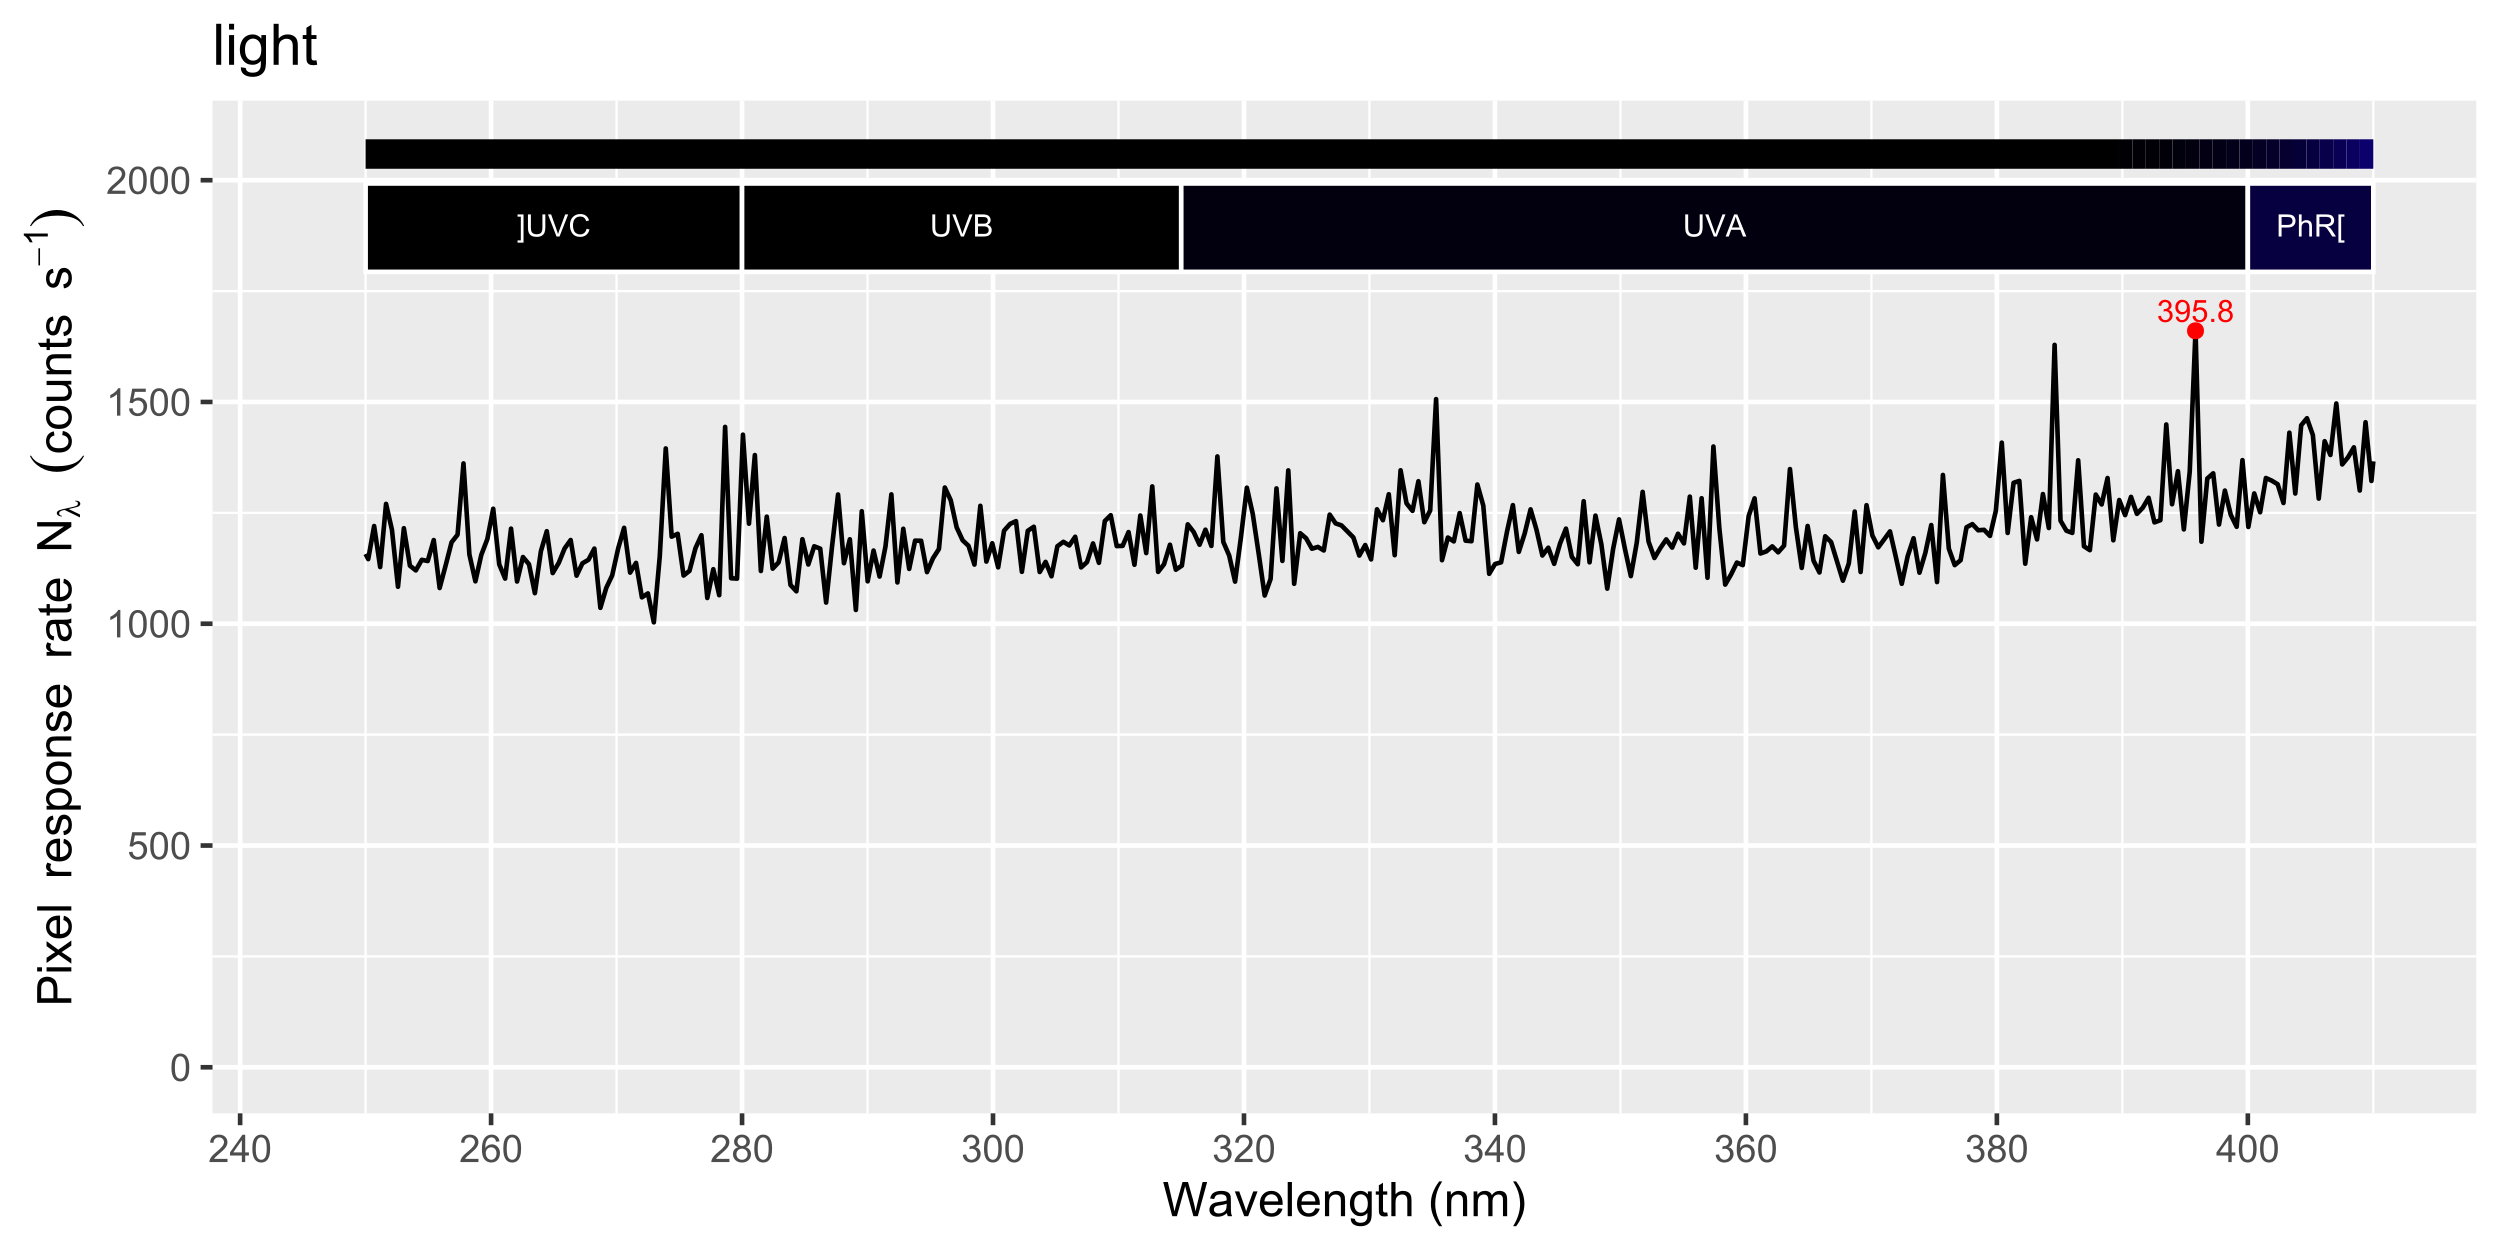 <?xml version="1.0" encoding="UTF-8"?>
<svg xmlns="http://www.w3.org/2000/svg" xmlns:xlink="http://www.w3.org/1999/xlink" width="576pt" height="288pt" viewBox="0 0 576 288" version="1.1">
<defs>
<g>
<symbol overflow="visible" id="glyph0-0">
<path style="stroke:none;" d="M 0.891 0 L 0.891 -4.445 L 4.445 -4.445 L 4.445 0 Z M 1 -0.109 L 4.336 -0.109 L 4.336 -4.336 L 1 -4.336 Z M 1 -0.109 "/>
</symbol>
<symbol overflow="visible" id="glyph0-1">
<path style="stroke:none;" d="M 0.297 -1.344 L 0.926 -1.426 C 0.996 -1.066 1.117 -0.812 1.289 -0.66 C 1.461 -0.5 1.672 -0.422 1.922 -0.426 C 2.215 -0.422 2.461 -0.523 2.664 -0.73 C 2.863 -0.934 2.965 -1.188 2.969 -1.488 C 2.965 -1.777 2.871 -2.012 2.688 -2.199 C 2.496 -2.383 2.258 -2.477 1.973 -2.48 C 1.852 -2.477 1.703 -2.453 1.531 -2.41 L 1.602 -2.961 C 1.641 -2.953 1.676 -2.953 1.703 -2.953 C 1.965 -2.953 2.203 -3.02 2.422 -3.16 C 2.633 -3.293 2.742 -3.508 2.742 -3.805 C 2.742 -4.031 2.664 -4.223 2.508 -4.371 C 2.352 -4.52 2.148 -4.594 1.906 -4.598 C 1.66 -4.594 1.457 -4.516 1.297 -4.367 C 1.133 -4.211 1.031 -3.984 0.988 -3.68 L 0.359 -3.793 C 0.434 -4.207 0.609 -4.531 0.883 -4.766 C 1.152 -4.992 1.488 -5.109 1.895 -5.113 C 2.168 -5.109 2.426 -5.051 2.66 -4.934 C 2.895 -4.812 3.07 -4.648 3.195 -4.445 C 3.316 -4.238 3.379 -4.02 3.383 -3.789 C 3.379 -3.566 3.32 -3.367 3.203 -3.188 C 3.082 -3.008 2.906 -2.863 2.68 -2.758 C 2.977 -2.684 3.211 -2.539 3.383 -2.324 C 3.547 -2.102 3.633 -1.828 3.633 -1.504 C 3.633 -1.055 3.469 -0.676 3.145 -0.371 C 2.82 -0.062 2.41 0.086 1.918 0.09 C 1.465 0.086 1.094 -0.043 0.801 -0.309 C 0.504 -0.57 0.336 -0.914 0.297 -1.344 Z M 0.297 -1.344 "/>
</symbol>
<symbol overflow="visible" id="glyph0-2">
<path style="stroke:none;" d="M 0.391 -1.176 L 0.988 -1.234 C 1.039 -0.949 1.137 -0.742 1.281 -0.617 C 1.422 -0.484 1.605 -0.422 1.832 -0.426 C 2.023 -0.422 2.191 -0.465 2.336 -0.559 C 2.48 -0.645 2.602 -0.762 2.695 -0.91 C 2.789 -1.055 2.867 -1.254 2.93 -1.508 C 2.992 -1.754 3.023 -2.012 3.023 -2.273 C 3.023 -2.297 3.02 -2.336 3.02 -2.398 C 2.891 -2.195 2.719 -2.035 2.504 -1.91 C 2.285 -1.785 2.051 -1.723 1.801 -1.727 C 1.379 -1.723 1.023 -1.875 0.734 -2.184 C 0.438 -2.488 0.293 -2.891 0.297 -3.395 C 0.293 -3.906 0.445 -4.324 0.75 -4.641 C 1.055 -4.953 1.434 -5.109 1.895 -5.113 C 2.223 -5.109 2.527 -5.02 2.805 -4.844 C 3.074 -4.664 3.281 -4.41 3.43 -4.082 C 3.57 -3.75 3.645 -3.273 3.645 -2.648 C 3.645 -2 3.57 -1.48 3.43 -1.094 C 3.285 -0.707 3.078 -0.414 2.801 -0.215 C 2.52 -0.016 2.191 0.082 1.82 0.086 C 1.418 0.082 1.094 -0.027 0.844 -0.246 C 0.59 -0.465 0.438 -0.773 0.391 -1.176 Z M 2.949 -3.426 C 2.945 -3.781 2.852 -4.066 2.66 -4.277 C 2.469 -4.488 2.238 -4.594 1.973 -4.594 C 1.691 -4.594 1.449 -4.48 1.246 -4.254 C 1.039 -4.027 0.938 -3.73 0.938 -3.371 C 0.938 -3.043 1.035 -2.781 1.23 -2.582 C 1.426 -2.375 1.668 -2.273 1.957 -2.277 C 2.246 -2.273 2.48 -2.375 2.668 -2.582 C 2.852 -2.781 2.945 -3.062 2.949 -3.426 Z M 2.949 -3.426 "/>
</symbol>
<symbol overflow="visible" id="glyph0-3">
<path style="stroke:none;" d="M 0.297 -1.332 L 0.953 -1.391 C 0.996 -1.066 1.109 -0.828 1.289 -0.668 C 1.465 -0.504 1.676 -0.422 1.93 -0.426 C 2.227 -0.422 2.484 -0.535 2.695 -0.766 C 2.902 -0.992 3.004 -1.293 3.008 -1.672 C 3.004 -2.023 2.906 -2.305 2.707 -2.516 C 2.504 -2.719 2.242 -2.824 1.922 -2.824 C 1.719 -2.824 1.535 -2.777 1.375 -2.688 C 1.211 -2.594 1.082 -2.477 0.992 -2.332 L 0.406 -2.406 L 0.898 -5.023 L 3.43 -5.023 L 3.43 -4.426 L 1.398 -4.426 L 1.125 -3.055 C 1.43 -3.266 1.75 -3.375 2.086 -3.375 C 2.531 -3.375 2.906 -3.219 3.211 -2.914 C 3.516 -2.602 3.668 -2.207 3.672 -1.727 C 3.668 -1.262 3.535 -0.863 3.27 -0.531 C 2.941 -0.121 2.492 0.082 1.93 0.086 C 1.465 0.082 1.09 -0.043 0.797 -0.301 C 0.504 -0.559 0.336 -0.902 0.297 -1.332 Z M 0.297 -1.332 "/>
</symbol>
<symbol overflow="visible" id="glyph0-4">
<path style="stroke:none;" d="M 0.645 0 L 0.645 -0.711 L 1.359 -0.711 L 1.359 0 Z M 0.645 0 "/>
</symbol>
<symbol overflow="visible" id="glyph0-5">
<path style="stroke:none;" d="M 1.258 -2.762 C 0.996 -2.852 0.805 -2.988 0.68 -3.164 C 0.555 -3.34 0.492 -3.551 0.492 -3.801 C 0.492 -4.168 0.625 -4.48 0.891 -4.734 C 1.156 -4.984 1.512 -5.109 1.957 -5.113 C 2.398 -5.109 2.754 -4.98 3.027 -4.727 C 3.297 -4.465 3.434 -4.148 3.434 -3.781 C 3.434 -3.543 3.371 -3.34 3.246 -3.164 C 3.121 -2.988 2.934 -2.852 2.684 -2.762 C 2.996 -2.656 3.234 -2.492 3.398 -2.266 C 3.562 -2.035 3.645 -1.766 3.645 -1.457 C 3.645 -1.016 3.488 -0.648 3.18 -0.355 C 2.871 -0.062 2.465 0.082 1.965 0.086 C 1.457 0.082 1.055 -0.062 0.75 -0.359 C 0.441 -0.652 0.285 -1.023 0.289 -1.473 C 0.285 -1.801 0.371 -2.078 0.539 -2.305 C 0.707 -2.523 0.945 -2.676 1.258 -2.762 Z M 1.133 -3.82 C 1.129 -3.578 1.207 -3.379 1.363 -3.23 C 1.516 -3.074 1.719 -3 1.969 -3 C 2.211 -3 2.406 -3.074 2.562 -3.227 C 2.711 -3.379 2.789 -3.566 2.793 -3.785 C 2.789 -4.012 2.711 -4.203 2.555 -4.363 C 2.395 -4.516 2.195 -4.594 1.961 -4.598 C 1.723 -4.594 1.523 -4.516 1.367 -4.367 C 1.207 -4.211 1.129 -4.031 1.133 -3.82 Z M 0.93 -1.469 C 0.926 -1.289 0.969 -1.117 1.055 -0.953 C 1.141 -0.785 1.266 -0.656 1.434 -0.562 C 1.598 -0.469 1.777 -0.422 1.973 -0.426 C 2.27 -0.422 2.516 -0.52 2.711 -0.715 C 2.902 -0.906 3 -1.148 3.004 -1.449 C 3 -1.746 2.898 -1.996 2.703 -2.195 C 2.5 -2.391 2.25 -2.488 1.953 -2.492 C 1.656 -2.488 1.414 -2.391 1.219 -2.199 C 1.023 -2 0.926 -1.758 0.93 -1.469 Z M 0.93 -1.469 "/>
</symbol>
<symbol overflow="visible" id="glyph0-6">
<path style="stroke:none;" d="M 1.516 1.414 L 0.137 1.414 L 0.137 0.895 L 0.891 0.895 L 0.891 -4.574 L 0.137 -4.574 L 0.137 -5.09 L 1.516 -5.09 Z M 1.516 1.414 "/>
</symbol>
<symbol overflow="visible" id="glyph0-7">
<path style="stroke:none;" d="M 3.891 -5.09 L 4.562 -5.09 L 4.562 -2.148 C 4.559 -1.637 4.5 -1.23 4.387 -0.93 C 4.27 -0.629 4.062 -0.383 3.762 -0.195 C 3.457 -0.008 3.059 0.082 2.574 0.086 C 2.094 0.082 1.703 0.004 1.402 -0.16 C 1.098 -0.32 0.883 -0.559 0.754 -0.871 C 0.621 -1.18 0.555 -1.605 0.559 -2.148 L 0.559 -5.09 L 1.234 -5.09 L 1.234 -2.152 C 1.23 -1.707 1.27 -1.383 1.355 -1.176 C 1.434 -0.965 1.578 -0.805 1.781 -0.691 C 1.98 -0.574 2.223 -0.516 2.516 -0.52 C 3.008 -0.516 3.363 -0.629 3.574 -0.855 C 3.785 -1.082 3.891 -1.512 3.891 -2.152 Z M 3.891 -5.09 "/>
</symbol>
<symbol overflow="visible" id="glyph0-8">
<path style="stroke:none;" d="M 2.004 0 L 0.031 -5.09 L 0.762 -5.09 L 2.082 -1.395 C 2.184 -1.098 2.273 -0.816 2.352 -0.559 C 2.426 -0.832 2.52 -1.113 2.625 -1.395 L 4 -5.09 L 4.688 -5.09 L 2.695 0 Z M 2.004 0 "/>
</symbol>
<symbol overflow="visible" id="glyph0-9">
<path style="stroke:none;" d="M 4.184 -1.785 L 4.855 -1.613 C 4.711 -1.059 4.457 -0.637 4.094 -0.348 C 3.723 -0.059 3.273 0.082 2.746 0.086 C 2.195 0.082 1.75 -0.027 1.41 -0.246 C 1.062 -0.469 0.801 -0.793 0.625 -1.219 C 0.441 -1.641 0.352 -2.094 0.355 -2.586 C 0.352 -3.109 0.453 -3.57 0.656 -3.969 C 0.859 -4.359 1.145 -4.66 1.52 -4.871 C 1.891 -5.074 2.305 -5.18 2.758 -5.18 C 3.266 -5.18 3.695 -5.047 4.043 -4.789 C 4.387 -4.527 4.629 -4.164 4.77 -3.695 L 4.105 -3.539 C 3.984 -3.906 3.812 -4.176 3.59 -4.348 C 3.363 -4.516 3.082 -4.598 2.742 -4.602 C 2.352 -4.598 2.023 -4.504 1.762 -4.32 C 1.496 -4.129 1.312 -3.879 1.207 -3.562 C 1.102 -3.246 1.047 -2.918 1.051 -2.586 C 1.047 -2.148 1.109 -1.773 1.238 -1.453 C 1.359 -1.129 1.555 -0.887 1.824 -0.727 C 2.09 -0.566 2.379 -0.484 2.691 -0.488 C 3.066 -0.484 3.387 -0.594 3.648 -0.816 C 3.91 -1.031 4.09 -1.355 4.184 -1.785 Z M 4.184 -1.785 "/>
</symbol>
<symbol overflow="visible" id="glyph0-10">
<path style="stroke:none;" d="M 0.52 0 L 0.52 -5.09 L 2.43 -5.09 C 2.816 -5.086 3.129 -5.035 3.367 -4.934 C 3.598 -4.832 3.781 -4.672 3.918 -4.461 C 4.051 -4.242 4.117 -4.02 4.121 -3.789 C 4.117 -3.566 4.059 -3.359 3.941 -3.172 C 3.82 -2.977 3.641 -2.824 3.406 -2.711 C 3.711 -2.617 3.949 -2.461 4.117 -2.246 C 4.281 -2.027 4.363 -1.773 4.367 -1.477 C 4.363 -1.234 4.312 -1.012 4.215 -0.809 C 4.109 -0.605 3.984 -0.445 3.84 -0.336 C 3.688 -0.223 3.504 -0.141 3.281 -0.086 C 3.059 -0.027 2.785 0 2.461 0 Z M 1.195 -2.953 L 2.297 -2.953 C 2.594 -2.953 2.805 -2.973 2.938 -3.012 C 3.105 -3.059 3.234 -3.141 3.324 -3.262 C 3.41 -3.379 3.457 -3.527 3.457 -3.711 C 3.457 -3.875 3.414 -4.023 3.332 -4.156 C 3.25 -4.281 3.133 -4.371 2.984 -4.418 C 2.832 -4.465 2.574 -4.488 2.211 -4.492 L 1.195 -4.492 Z M 1.195 -0.602 L 2.461 -0.602 C 2.68 -0.598 2.832 -0.605 2.922 -0.625 C 3.074 -0.652 3.203 -0.699 3.309 -0.766 C 3.41 -0.828 3.496 -0.922 3.566 -1.047 C 3.633 -1.168 3.668 -1.312 3.668 -1.477 C 3.668 -1.664 3.617 -1.828 3.52 -1.969 C 3.422 -2.109 3.289 -2.207 3.117 -2.266 C 2.945 -2.32 2.695 -2.348 2.371 -2.352 L 1.195 -2.352 Z M 1.195 -0.602 "/>
</symbol>
<symbol overflow="visible" id="glyph0-11">
<path style="stroke:none;" d="M -0.012 0 L 1.945 -5.09 L 2.672 -5.09 L 4.754 0 L 3.988 0 L 3.395 -1.543 L 1.266 -1.543 L 0.703 0 Z M 1.457 -2.09 L 3.184 -2.09 L 2.652 -3.5 C 2.488 -3.926 2.367 -4.281 2.293 -4.559 C 2.223 -4.23 2.133 -3.906 2.02 -3.586 Z M 1.457 -2.09 "/>
</symbol>
<symbol overflow="visible" id="glyph0-12">
<path style="stroke:none;" d="M 0.547 0 L 0.547 -5.09 L 2.469 -5.09 C 2.805 -5.086 3.062 -5.07 3.242 -5.043 C 3.488 -5 3.699 -4.922 3.871 -4.805 C 4.039 -4.688 4.176 -4.523 4.277 -4.312 C 4.379 -4.102 4.43 -3.867 4.434 -3.617 C 4.43 -3.18 4.293 -2.816 4.02 -2.52 C 3.746 -2.219 3.246 -2.066 2.527 -2.07 L 1.223 -2.07 L 1.223 0 Z M 1.223 -2.672 L 2.539 -2.672 C 2.969 -2.672 3.277 -2.75 3.465 -2.914 C 3.645 -3.07 3.738 -3.301 3.742 -3.598 C 3.738 -3.809 3.684 -3.988 3.578 -4.145 C 3.469 -4.293 3.328 -4.395 3.152 -4.445 C 3.039 -4.473 2.828 -4.488 2.523 -4.492 L 1.223 -4.492 Z M 1.223 -2.672 "/>
</symbol>
<symbol overflow="visible" id="glyph0-13">
<path style="stroke:none;" d="M 0.469 0 L 0.469 -5.09 L 1.094 -5.09 L 1.094 -3.266 C 1.383 -3.602 1.75 -3.773 2.199 -3.773 C 2.469 -3.773 2.707 -3.719 2.91 -3.609 C 3.109 -3.5 3.254 -3.352 3.34 -3.164 C 3.426 -2.973 3.469 -2.695 3.473 -2.336 L 3.473 0 L 2.848 0 L 2.848 -2.336 C 2.848 -2.645 2.777 -2.871 2.645 -3.02 C 2.504 -3.16 2.312 -3.234 2.07 -3.234 C 1.883 -3.234 1.711 -3.184 1.547 -3.09 C 1.383 -2.988 1.266 -2.859 1.195 -2.699 C 1.125 -2.531 1.09 -2.305 1.094 -2.02 L 1.094 0 Z M 0.469 0 "/>
</symbol>
<symbol overflow="visible" id="glyph0-14">
<path style="stroke:none;" d="M 0.559 0 L 0.559 -5.09 L 2.816 -5.09 C 3.266 -5.086 3.609 -5.039 3.852 -4.953 C 4.086 -4.859 4.277 -4.699 4.418 -4.469 C 4.559 -4.234 4.629 -3.98 4.629 -3.703 C 4.629 -3.34 4.512 -3.035 4.277 -2.789 C 4.043 -2.539 3.68 -2.379 3.195 -2.316 C 3.367 -2.227 3.504 -2.145 3.602 -2.062 C 3.797 -1.883 3.984 -1.656 4.16 -1.387 L 5.047 0 L 4.199 0 L 3.523 -1.059 C 3.324 -1.363 3.164 -1.598 3.039 -1.762 C 2.91 -1.922 2.797 -2.035 2.695 -2.102 C 2.594 -2.164 2.492 -2.211 2.391 -2.238 C 2.312 -2.254 2.188 -2.262 2.016 -2.262 L 1.234 -2.262 L 1.234 0 Z M 1.234 -2.844 L 2.68 -2.844 C 2.984 -2.84 3.227 -2.871 3.402 -2.938 C 3.574 -3 3.707 -3.105 3.797 -3.246 C 3.887 -3.387 3.93 -3.539 3.934 -3.703 C 3.93 -3.941 3.844 -4.137 3.672 -4.293 C 3.496 -4.445 3.219 -4.523 2.844 -4.527 L 1.234 -4.527 Z M 1.234 -2.844 "/>
</symbol>
<symbol overflow="visible" id="glyph0-15">
<path style="stroke:none;" d="M 0.484 1.414 L 0.484 -5.09 L 1.863 -5.09 L 1.863 -4.574 L 1.109 -4.574 L 1.109 0.895 L 1.863 0.895 L 1.863 1.414 Z M 0.484 1.414 "/>
</symbol>
<symbol overflow="visible" id="glyph1-0">
<path style="stroke:none;" d="M 1.102 0 L 1.102 -5.5 L 5.5 -5.5 L 5.5 0 Z M 1.238 -0.137 L 5.363 -0.137 L 5.363 -5.363 L 1.238 -5.363 Z M 1.238 -0.137 "/>
</symbol>
<symbol overflow="visible" id="glyph1-1">
<path style="stroke:none;" d="M 0.367 -3.105 C 0.363 -3.848 0.438 -4.445 0.594 -4.902 C 0.742 -5.355 0.973 -5.707 1.277 -5.953 C 1.578 -6.199 1.957 -6.32 2.418 -6.324 C 2.754 -6.32 3.051 -6.254 3.309 -6.121 C 3.562 -5.984 3.773 -5.789 3.938 -5.531 C 4.102 -5.273 4.23 -4.961 4.328 -4.594 C 4.422 -4.227 4.469 -3.73 4.473 -3.105 C 4.469 -2.367 4.395 -1.77 4.242 -1.316 C 4.09 -0.859 3.863 -0.508 3.562 -0.262 C 3.258 -0.016 2.875 0.105 2.418 0.109 C 1.809 0.105 1.332 -0.109 0.988 -0.547 C 0.57 -1.066 0.363 -1.922 0.367 -3.105 Z M 1.16 -3.105 C 1.16 -2.07 1.281 -1.379 1.523 -1.039 C 1.766 -0.695 2.062 -0.527 2.418 -0.527 C 2.773 -0.527 3.074 -0.699 3.316 -1.043 C 3.559 -1.387 3.68 -2.074 3.68 -3.105 C 3.68 -4.145 3.559 -4.832 3.316 -5.172 C 3.074 -5.512 2.77 -5.684 2.41 -5.684 C 2.051 -5.684 1.77 -5.531 1.559 -5.234 C 1.293 -4.844 1.16 -4.137 1.16 -3.105 Z M 1.16 -3.105 "/>
</symbol>
<symbol overflow="visible" id="glyph1-2">
<path style="stroke:none;" d="M 0.367 -1.648 L 1.176 -1.719 C 1.234 -1.32 1.375 -1.023 1.594 -0.824 C 1.812 -0.625 2.078 -0.527 2.391 -0.527 C 2.762 -0.527 3.074 -0.668 3.336 -0.949 C 3.59 -1.23 3.719 -1.602 3.723 -2.066 C 3.719 -2.504 3.594 -2.852 3.348 -3.109 C 3.098 -3.363 2.773 -3.492 2.375 -3.492 C 2.125 -3.492 1.902 -3.434 1.703 -3.32 C 1.5 -3.207 1.344 -3.062 1.23 -2.883 L 0.504 -2.977 L 1.113 -6.215 L 4.246 -6.215 L 4.246 -5.473 L 1.73 -5.473 L 1.391 -3.781 C 1.766 -4.039 2.164 -4.172 2.582 -4.176 C 3.129 -4.172 3.594 -3.98 3.973 -3.605 C 4.352 -3.223 4.539 -2.734 4.543 -2.137 C 4.539 -1.562 4.375 -1.07 4.043 -0.656 C 3.637 -0.148 3.086 0.105 2.391 0.109 C 1.816 0.105 1.348 -0.051 0.984 -0.371 C 0.621 -0.691 0.414 -1.117 0.367 -1.648 Z M 0.367 -1.648 "/>
</symbol>
<symbol overflow="visible" id="glyph1-3">
<path style="stroke:none;" d="M 3.277 0 L 2.504 0 L 2.504 -4.93 C 2.316 -4.75 2.074 -4.574 1.773 -4.395 C 1.469 -4.215 1.195 -4.082 0.957 -3.996 L 0.957 -4.742 C 1.387 -4.941 1.766 -5.188 2.09 -5.48 C 2.414 -5.77 2.645 -6.051 2.781 -6.324 L 3.277 -6.324 Z M 3.277 0 "/>
</symbol>
<symbol overflow="visible" id="glyph1-4">
<path style="stroke:none;" d="M 4.43 -0.742 L 4.43 0 L 0.266 0 C 0.258 -0.188 0.289 -0.367 0.355 -0.539 C 0.461 -0.82 0.629 -1.098 0.863 -1.375 C 1.094 -1.648 1.434 -1.965 1.879 -2.328 C 2.562 -2.887 3.023 -3.332 3.266 -3.664 C 3.5 -3.988 3.621 -4.301 3.625 -4.594 C 3.621 -4.898 3.512 -5.156 3.297 -5.367 C 3.074 -5.578 2.789 -5.684 2.441 -5.684 C 2.066 -5.684 1.77 -5.57 1.547 -5.348 C 1.32 -5.125 1.207 -4.816 1.207 -4.422 L 0.414 -4.504 C 0.465 -5.094 0.668 -5.543 1.027 -5.855 C 1.379 -6.164 1.855 -6.32 2.457 -6.324 C 3.059 -6.32 3.539 -6.152 3.891 -5.82 C 4.242 -5.484 4.418 -5.07 4.422 -4.578 C 4.418 -4.32 4.367 -4.074 4.266 -3.832 C 4.164 -3.59 3.992 -3.332 3.754 -3.062 C 3.512 -2.793 3.113 -2.426 2.562 -1.957 C 2.094 -1.566 1.797 -1.301 1.664 -1.16 C 1.531 -1.02 1.422 -0.879 1.34 -0.742 Z M 4.43 -0.742 "/>
</symbol>
<symbol overflow="visible" id="glyph1-5">
<path style="stroke:none;" d="M 2.844 0 L 2.844 -1.508 L 0.113 -1.508 L 0.113 -2.219 L 2.988 -6.301 L 3.617 -6.301 L 3.617 -2.219 L 4.469 -2.219 L 4.469 -1.508 L 3.617 -1.508 L 3.617 0 Z M 2.844 -2.219 L 2.844 -5.059 L 0.871 -2.219 Z M 2.844 -2.219 "/>
</symbol>
<symbol overflow="visible" id="glyph1-6">
<path style="stroke:none;" d="M 4.379 -4.758 L 3.609 -4.695 C 3.539 -4.996 3.441 -5.219 3.316 -5.359 C 3.105 -5.574 2.848 -5.684 2.543 -5.688 C 2.297 -5.684 2.078 -5.617 1.895 -5.484 C 1.648 -5.305 1.457 -5.043 1.32 -4.703 C 1.176 -4.363 1.105 -3.879 1.102 -3.25 C 1.285 -3.531 1.512 -3.742 1.781 -3.879 C 2.051 -4.016 2.332 -4.082 2.629 -4.086 C 3.141 -4.082 3.578 -3.895 3.945 -3.516 C 4.305 -3.137 4.488 -2.645 4.492 -2.047 C 4.488 -1.648 4.402 -1.281 4.234 -0.941 C 4.062 -0.602 3.828 -0.34 3.531 -0.16 C 3.23 0.02 2.895 0.105 2.52 0.109 C 1.871 0.105 1.344 -0.129 0.941 -0.602 C 0.531 -1.074 0.328 -1.855 0.332 -2.949 C 0.328 -4.16 0.551 -5.047 1.004 -5.602 C 1.395 -6.082 1.926 -6.32 2.59 -6.324 C 3.086 -6.32 3.492 -6.184 3.809 -5.906 C 4.125 -5.629 4.312 -5.246 4.379 -4.758 Z M 1.219 -2.039 C 1.219 -1.773 1.273 -1.516 1.387 -1.273 C 1.5 -1.027 1.66 -0.844 1.863 -0.719 C 2.066 -0.59 2.277 -0.527 2.504 -0.527 C 2.828 -0.527 3.109 -0.656 3.348 -0.922 C 3.578 -1.184 3.695 -1.543 3.699 -2 C 3.695 -2.43 3.582 -2.773 3.352 -3.027 C 3.117 -3.273 2.824 -3.398 2.477 -3.402 C 2.121 -3.398 1.824 -3.273 1.582 -3.027 C 1.34 -2.773 1.219 -2.445 1.219 -2.039 Z M 1.219 -2.039 "/>
</symbol>
<symbol overflow="visible" id="glyph1-7">
<path style="stroke:none;" d="M 1.555 -3.418 C 1.23 -3.531 0.992 -3.699 0.84 -3.918 C 0.684 -4.133 0.609 -4.395 0.609 -4.699 C 0.609 -5.156 0.773 -5.539 1.102 -5.855 C 1.43 -6.164 1.867 -6.32 2.418 -6.324 C 2.969 -6.32 3.41 -6.16 3.746 -5.844 C 4.078 -5.523 4.246 -5.137 4.25 -4.68 C 4.246 -4.387 4.172 -4.133 4.02 -3.918 C 3.863 -3.699 3.629 -3.531 3.32 -3.418 C 3.707 -3.285 4 -3.082 4.203 -2.805 C 4.402 -2.52 4.504 -2.184 4.508 -1.801 C 4.504 -1.258 4.312 -0.805 3.934 -0.441 C 3.551 -0.074 3.051 0.105 2.434 0.109 C 1.809 0.105 1.309 -0.074 0.926 -0.441 C 0.543 -0.809 0.352 -1.27 0.355 -1.82 C 0.352 -2.23 0.457 -2.574 0.668 -2.852 C 0.875 -3.125 1.168 -3.312 1.555 -3.418 Z M 1.402 -4.727 C 1.398 -4.426 1.496 -4.184 1.688 -3.996 C 1.879 -3.805 2.129 -3.707 2.438 -3.711 C 2.734 -3.707 2.977 -3.801 3.168 -3.992 C 3.355 -4.176 3.449 -4.406 3.453 -4.684 C 3.449 -4.965 3.352 -5.203 3.16 -5.398 C 2.961 -5.586 2.719 -5.684 2.43 -5.688 C 2.129 -5.684 1.883 -5.59 1.691 -5.402 C 1.496 -5.215 1.398 -4.988 1.402 -4.727 Z M 1.152 -1.816 C 1.148 -1.598 1.199 -1.383 1.309 -1.176 C 1.41 -0.969 1.566 -0.809 1.773 -0.695 C 1.98 -0.582 2.203 -0.527 2.441 -0.527 C 2.809 -0.527 3.113 -0.645 3.355 -0.883 C 3.594 -1.121 3.715 -1.426 3.719 -1.793 C 3.715 -2.164 3.59 -2.469 3.344 -2.715 C 3.094 -2.957 2.785 -3.082 2.414 -3.082 C 2.051 -3.082 1.75 -2.961 1.512 -2.719 C 1.27 -2.477 1.148 -2.176 1.152 -1.816 Z M 1.152 -1.816 "/>
</symbol>
<symbol overflow="visible" id="glyph1-8">
<path style="stroke:none;" d="M 0.371 -1.664 L 1.145 -1.766 C 1.23 -1.324 1.383 -1.008 1.598 -0.816 C 1.809 -0.621 2.066 -0.527 2.375 -0.527 C 2.734 -0.527 3.043 -0.652 3.297 -0.906 C 3.547 -1.156 3.672 -1.469 3.676 -1.844 C 3.672 -2.195 3.555 -2.488 3.324 -2.719 C 3.09 -2.949 2.797 -3.062 2.441 -3.066 C 2.293 -3.062 2.109 -3.035 1.895 -2.98 L 1.98 -3.66 C 2.031 -3.652 2.07 -3.648 2.105 -3.652 C 2.434 -3.648 2.73 -3.734 2.996 -3.91 C 3.254 -4.078 3.387 -4.344 3.391 -4.703 C 3.387 -4.984 3.289 -5.219 3.102 -5.406 C 2.906 -5.59 2.66 -5.684 2.359 -5.688 C 2.055 -5.684 1.805 -5.59 1.605 -5.402 C 1.402 -5.215 1.273 -4.93 1.219 -4.555 L 0.445 -4.691 C 0.539 -5.207 0.754 -5.609 1.09 -5.895 C 1.426 -6.18 1.844 -6.32 2.344 -6.324 C 2.688 -6.32 3.004 -6.246 3.293 -6.102 C 3.582 -5.953 3.801 -5.754 3.953 -5.5 C 4.105 -5.242 4.184 -4.973 4.184 -4.688 C 4.184 -4.414 4.109 -4.164 3.965 -3.945 C 3.816 -3.719 3.602 -3.543 3.316 -3.41 C 3.688 -3.324 3.977 -3.145 4.184 -2.875 C 4.391 -2.602 4.492 -2.262 4.496 -1.859 C 4.492 -1.305 4.293 -0.84 3.895 -0.461 C 3.492 -0.078 2.984 0.109 2.371 0.113 C 1.816 0.109 1.355 -0.051 0.992 -0.379 C 0.625 -0.707 0.418 -1.137 0.371 -1.664 Z M 0.371 -1.664 "/>
</symbol>
<symbol overflow="visible" id="glyph2-0">
<path style="stroke:none;" d="M 1.375 0 L 1.375 -6.875 L 6.875 -6.875 L 6.875 0 Z M 1.547 -0.172 L 6.703 -0.172 L 6.703 -6.703 L 1.547 -6.703 Z M 1.547 -0.172 "/>
</symbol>
<symbol overflow="visible" id="glyph2-1">
<path style="stroke:none;" d="M 2.223 0 L 0.133 -7.875 L 1.203 -7.875 L 2.402 -2.711 C 2.527 -2.168 2.637 -1.633 2.734 -1.102 C 2.934 -1.941 3.051 -2.426 3.09 -2.555 L 4.586 -7.875 L 5.844 -7.875 L 6.973 -3.891 C 7.254 -2.898 7.457 -1.969 7.586 -1.102 C 7.684 -1.598 7.812 -2.168 7.977 -2.812 L 9.211 -7.875 L 10.258 -7.875 L 8.102 0 L 7.094 0 L 5.438 -6 C 5.297 -6.5 5.211 -6.805 5.188 -6.922 C 5.102 -6.559 5.027 -6.254 4.957 -6 L 3.289 0 Z M 2.223 0 "/>
</symbol>
<symbol overflow="visible" id="glyph2-2">
<path style="stroke:none;" d="M 4.445 -0.703 C 4.086 -0.398 3.742 -0.184 3.414 -0.059 C 3.082 0.066 2.727 0.129 2.348 0.129 C 1.719 0.129 1.238 -0.023 0.902 -0.328 C 0.566 -0.633 0.398 -1.023 0.398 -1.504 C 0.398 -1.781 0.461 -2.035 0.586 -2.27 C 0.711 -2.496 0.875 -2.684 1.086 -2.824 C 1.289 -2.965 1.523 -3.07 1.781 -3.141 C 1.969 -3.191 2.254 -3.238 2.641 -3.289 C 3.418 -3.375 3.992 -3.488 4.367 -3.621 C 4.367 -3.754 4.371 -3.836 4.371 -3.871 C 4.371 -4.266 4.277 -4.543 4.098 -4.703 C 3.848 -4.918 3.48 -5.027 2.996 -5.031 C 2.539 -5.027 2.203 -4.949 1.988 -4.793 C 1.77 -4.633 1.609 -4.352 1.508 -3.949 L 0.562 -4.078 C 0.648 -4.48 0.789 -4.805 0.988 -5.055 C 1.184 -5.301 1.469 -5.492 1.844 -5.629 C 2.215 -5.762 2.645 -5.828 3.137 -5.832 C 3.621 -5.828 4.02 -5.773 4.324 -5.66 C 4.629 -5.543 4.852 -5.398 4.996 -5.227 C 5.137 -5.055 5.238 -4.836 5.297 -4.57 C 5.328 -4.406 5.344 -4.109 5.344 -3.68 L 5.344 -2.391 C 5.344 -1.492 5.363 -0.922 5.406 -0.684 C 5.445 -0.445 5.527 -0.219 5.648 0 L 4.641 0 C 4.539 -0.199 4.473 -0.434 4.445 -0.703 Z M 4.367 -2.863 C 4.012 -2.719 3.488 -2.598 2.789 -2.496 C 2.391 -2.438 2.105 -2.371 1.941 -2.301 C 1.773 -2.227 1.648 -2.121 1.562 -1.988 C 1.473 -1.848 1.43 -1.695 1.43 -1.531 C 1.43 -1.27 1.527 -1.055 1.723 -0.887 C 1.918 -0.711 2.203 -0.625 2.578 -0.629 C 2.949 -0.625 3.277 -0.707 3.57 -0.871 C 3.859 -1.031 4.074 -1.254 4.211 -1.543 C 4.312 -1.754 4.363 -2.078 4.367 -2.508 Z M 4.367 -2.863 "/>
</symbol>
<symbol overflow="visible" id="glyph2-3">
<path style="stroke:none;" d="M 2.309 0 L 0.141 -5.703 L 1.16 -5.703 L 2.383 -2.289 C 2.512 -1.918 2.633 -1.535 2.75 -1.141 C 2.832 -1.438 2.953 -1.797 3.109 -2.223 L 4.379 -5.703 L 5.371 -5.703 L 3.211 0 Z M 2.309 0 "/>
</symbol>
<symbol overflow="visible" id="glyph2-4">
<path style="stroke:none;" d="M 4.629 -1.836 L 5.629 -1.715 C 5.469 -1.125 5.176 -0.672 4.75 -0.352 C 4.324 -0.031 3.781 0.129 3.121 0.129 C 2.281 0.129 1.617 -0.125 1.133 -0.641 C 0.641 -1.152 0.398 -1.875 0.402 -2.805 C 0.398 -3.762 0.645 -4.504 1.145 -5.035 C 1.637 -5.562 2.277 -5.828 3.066 -5.832 C 3.824 -5.828 4.449 -5.57 4.934 -5.051 C 5.418 -4.531 5.66 -3.801 5.66 -2.863 C 5.66 -2.805 5.656 -2.719 5.656 -2.605 L 1.402 -2.605 C 1.434 -1.977 1.613 -1.496 1.934 -1.164 C 2.25 -0.828 2.645 -0.66 3.125 -0.664 C 3.477 -0.66 3.781 -0.754 4.031 -0.945 C 4.281 -1.129 4.48 -1.426 4.629 -1.836 Z M 1.457 -3.398 L 4.641 -3.398 C 4.598 -3.879 4.473 -4.238 4.273 -4.48 C 3.961 -4.852 3.562 -5.039 3.078 -5.039 C 2.629 -5.039 2.258 -4.891 1.957 -4.594 C 1.652 -4.297 1.484 -3.898 1.457 -3.398 Z M 1.457 -3.398 "/>
</symbol>
<symbol overflow="visible" id="glyph2-5">
<path style="stroke:none;" d="M 0.703 0 L 0.703 -7.875 L 1.672 -7.875 L 1.672 0 Z M 0.703 0 "/>
</symbol>
<symbol overflow="visible" id="glyph2-6">
<path style="stroke:none;" d="M 0.727 0 L 0.727 -5.703 L 1.594 -5.703 L 1.594 -4.895 C 2.012 -5.516 2.617 -5.828 3.41 -5.832 C 3.754 -5.828 4.066 -5.766 4.355 -5.645 C 4.641 -5.52 4.859 -5.359 5.004 -5.16 C 5.145 -4.957 5.242 -4.719 5.305 -4.445 C 5.336 -4.266 5.355 -3.953 5.359 -3.508 L 5.359 0 L 4.395 0 L 4.395 -3.469 C 4.395 -3.863 4.355 -4.156 4.281 -4.352 C 4.203 -4.543 4.07 -4.699 3.879 -4.82 C 3.688 -4.934 3.461 -4.992 3.207 -4.996 C 2.793 -4.992 2.438 -4.859 2.141 -4.602 C 1.836 -4.336 1.688 -3.844 1.691 -3.117 L 1.691 0 Z M 0.727 0 "/>
</symbol>
<symbol overflow="visible" id="glyph2-7">
<path style="stroke:none;" d="M 0.547 0.473 L 1.488 0.613 C 1.527 0.898 1.637 1.109 1.816 1.246 C 2.055 1.422 2.379 1.512 2.797 1.516 C 3.242 1.512 3.59 1.422 3.832 1.246 C 4.074 1.062 4.238 0.812 4.328 0.492 C 4.379 0.297 4.402 -0.113 4.398 -0.746 C 3.973 -0.246 3.445 0 2.82 0 C 2.031 0 1.426 -0.281 1 -0.848 C 0.566 -1.41 0.352 -2.09 0.355 -2.883 C 0.352 -3.426 0.449 -3.926 0.648 -4.391 C 0.844 -4.848 1.129 -5.203 1.504 -5.457 C 1.875 -5.703 2.316 -5.828 2.824 -5.832 C 3.496 -5.828 4.051 -5.559 4.492 -5.016 L 4.492 -5.703 L 5.383 -5.703 L 5.383 -0.773 C 5.379 0.113 5.289 0.742 5.109 1.113 C 4.93 1.484 4.641 1.777 4.25 1.992 C 3.855 2.207 3.375 2.312 2.805 2.316 C 2.121 2.312 1.57 2.16 1.152 1.855 C 0.734 1.547 0.531 1.086 0.547 0.473 Z M 1.348 -2.953 C 1.348 -2.203 1.496 -1.656 1.793 -1.316 C 2.09 -0.969 2.461 -0.797 2.91 -0.801 C 3.352 -0.797 3.723 -0.969 4.027 -1.312 C 4.324 -1.656 4.477 -2.191 4.48 -2.922 C 4.477 -3.617 4.32 -4.145 4.016 -4.5 C 3.703 -4.852 3.332 -5.027 2.895 -5.031 C 2.465 -5.027 2.098 -4.852 1.797 -4.508 C 1.496 -4.156 1.348 -3.641 1.348 -2.953 Z M 1.348 -2.953 "/>
</symbol>
<symbol overflow="visible" id="glyph2-8">
<path style="stroke:none;" d="M 2.836 -0.863 L 2.977 -0.012 C 2.703 0.043 2.457 0.07 2.246 0.074 C 1.891 0.07 1.621 0.02 1.43 -0.09 C 1.234 -0.199 1.098 -0.348 1.02 -0.527 C 0.941 -0.707 0.902 -1.086 0.902 -1.672 L 0.902 -4.953 L 0.195 -4.953 L 0.195 -5.703 L 0.902 -5.703 L 0.902 -7.117 L 1.863 -7.695 L 1.863 -5.703 L 2.836 -5.703 L 2.836 -4.953 L 1.863 -4.953 L 1.863 -1.617 C 1.863 -1.34 1.879 -1.16 1.914 -1.086 C 1.945 -1.004 2 -0.941 2.078 -0.898 C 2.152 -0.848 2.262 -0.824 2.41 -0.828 C 2.516 -0.824 2.66 -0.836 2.836 -0.863 Z M 2.836 -0.863 "/>
</symbol>
<symbol overflow="visible" id="glyph2-9">
<path style="stroke:none;" d="M 0.727 0 L 0.727 -7.875 L 1.691 -7.875 L 1.691 -5.047 C 2.141 -5.566 2.711 -5.828 3.398 -5.832 C 3.82 -5.828 4.188 -5.746 4.5 -5.582 C 4.812 -5.414 5.035 -5.184 5.168 -4.891 C 5.301 -4.598 5.367 -4.172 5.371 -3.613 L 5.371 0 L 4.406 0 L 4.406 -3.613 C 4.406 -4.094 4.301 -4.445 4.09 -4.668 C 3.879 -4.887 3.582 -4.996 3.203 -5 C 2.914 -4.996 2.645 -4.922 2.395 -4.777 C 2.141 -4.625 1.961 -4.426 1.852 -4.172 C 1.742 -3.918 1.688 -3.566 1.691 -3.121 L 1.691 0 Z M 0.727 0 "/>
</symbol>
<symbol overflow="visible" id="glyph2-10">
<path style="stroke:none;" d=""/>
</symbol>
<symbol overflow="visible" id="glyph2-11">
<path style="stroke:none;" d="M 2.574 2.316 C 2.035 1.637 1.586 0.852 1.219 -0.047 C 0.848 -0.949 0.66 -1.883 0.664 -2.852 C 0.66 -3.699 0.801 -4.516 1.078 -5.301 C 1.398 -6.203 1.895 -7.105 2.574 -8.008 L 3.266 -8.008 C 2.828 -7.262 2.543 -6.73 2.406 -6.414 C 2.184 -5.918 2.012 -5.402 1.891 -4.867 C 1.734 -4.195 1.656 -3.523 1.66 -2.848 C 1.656 -1.121 2.191 0.598 3.266 2.316 Z M 2.574 2.316 "/>
</symbol>
<symbol overflow="visible" id="glyph2-12">
<path style="stroke:none;" d="M 0.727 0 L 0.727 -5.703 L 1.59 -5.703 L 1.59 -4.902 C 1.766 -5.18 2.004 -5.406 2.305 -5.578 C 2.598 -5.746 2.938 -5.828 3.32 -5.832 C 3.738 -5.828 4.086 -5.742 4.359 -5.566 C 4.629 -5.391 4.816 -5.145 4.93 -4.836 C 5.379 -5.496 5.969 -5.828 6.691 -5.832 C 7.254 -5.828 7.688 -5.672 7.996 -5.363 C 8.297 -5.047 8.449 -4.566 8.453 -3.914 L 8.453 0 L 7.492 0 L 7.492 -3.594 C 7.488 -3.977 7.457 -4.254 7.398 -4.426 C 7.332 -4.594 7.219 -4.734 7.059 -4.84 C 6.891 -4.941 6.695 -4.992 6.477 -4.996 C 6.07 -4.992 5.738 -4.859 5.477 -4.594 C 5.211 -4.328 5.078 -3.898 5.082 -3.312 L 5.082 0 L 4.113 0 L 4.113 -3.707 C 4.113 -4.133 4.031 -4.453 3.875 -4.672 C 3.715 -4.883 3.461 -4.992 3.105 -4.996 C 2.832 -4.992 2.578 -4.922 2.348 -4.781 C 2.117 -4.637 1.949 -4.426 1.848 -4.152 C 1.738 -3.875 1.688 -3.477 1.691 -2.961 L 1.691 0 Z M 0.727 0 "/>
</symbol>
<symbol overflow="visible" id="glyph2-13">
<path style="stroke:none;" d="M 1.359 2.316 L 0.664 2.316 C 1.734 0.598 2.273 -1.121 2.273 -2.848 C 2.273 -3.52 2.195 -4.188 2.039 -4.852 C 1.918 -5.387 1.746 -5.902 1.531 -6.398 C 1.387 -6.719 1.098 -7.254 0.664 -8.008 L 1.359 -8.008 C 2.031 -7.105 2.527 -6.203 2.852 -5.301 C 3.125 -4.516 3.262 -3.699 3.266 -2.852 C 3.262 -1.883 3.078 -0.949 2.707 -0.047 C 2.336 0.852 1.887 1.637 1.359 2.316 Z M 1.359 2.316 "/>
</symbol>
<symbol overflow="visible" id="glyph3-0">
<path style="stroke:none;" d="M 0 -1.375 L -6.875 -1.375 L -6.875 -6.875 L 0 -6.875 Z M -0.172 -1.547 L -0.172 -6.703 L -6.703 -6.703 L -6.703 -1.547 Z M -0.172 -1.547 "/>
</symbol>
<symbol overflow="visible" id="glyph3-1">
<path style="stroke:none;" d="M 0 -0.848 L -7.875 -0.848 L -7.875 -3.82 C -7.875 -4.34 -7.848 -4.738 -7.797 -5.016 C -7.73 -5.402 -7.609 -5.727 -7.43 -5.988 C -7.25 -6.25 -6.996 -6.461 -6.672 -6.621 C -6.344 -6.777 -5.984 -6.855 -5.598 -6.859 C -4.926 -6.855 -4.359 -6.641 -3.895 -6.219 C -3.43 -5.789 -3.199 -5.02 -3.199 -3.91 L -3.203 -1.891 L 0 -1.891 Z M -4.129 -1.891 L -4.129 -3.926 C -4.125 -4.598 -4.25 -5.074 -4.504 -5.359 C -4.754 -5.641 -5.105 -5.781 -5.562 -5.785 C -5.891 -5.781 -6.176 -5.699 -6.41 -5.535 C -6.645 -5.367 -6.797 -5.148 -6.875 -4.875 C -6.918 -4.699 -6.941 -4.375 -6.945 -3.906 L -6.945 -1.891 Z M -4.129 -1.891 "/>
</symbol>
<symbol overflow="visible" id="glyph3-2">
<path style="stroke:none;" d="M -6.762 -0.73 L -7.875 -0.73 L -7.875 -1.699 L -6.762 -1.699 Z M 0 -0.73 L -5.703 -0.73 L -5.703 -1.699 L 0 -1.695 Z M 0 -0.73 "/>
</symbol>
<symbol overflow="visible" id="glyph3-3">
<path style="stroke:none;" d="M 0 -0.082 L -2.965 -2.164 L -5.703 -0.238 L -5.703 -1.445 L -4.367 -2.32 C -4.109 -2.484 -3.898 -2.617 -3.727 -2.719 C -3.961 -2.875 -4.168 -3.02 -4.355 -3.152 L -5.703 -4.113 L -5.703 -5.27 L -3.02 -3.297 L 0 -5.418 L 0 -4.234 L -1.773 -3.062 L -2.25 -2.75 L 0 -1.25 Z M 0 -0.082 "/>
</symbol>
<symbol overflow="visible" id="glyph3-4">
<path style="stroke:none;" d="M -1.836 -4.629 L -1.715 -5.629 C -1.125 -5.469 -0.672 -5.176 -0.352 -4.75 C -0.031 -4.324 0.129 -3.781 0.129 -3.121 C 0.129 -2.281 -0.125 -1.617 -0.641 -1.133 C -1.152 -0.641 -1.875 -0.398 -2.805 -0.402 C -3.762 -0.398 -4.504 -0.645 -5.035 -1.145 C -5.562 -1.637 -5.828 -2.277 -5.832 -3.066 C -5.828 -3.824 -5.57 -4.449 -5.051 -4.934 C -4.531 -5.418 -3.801 -5.66 -2.863 -5.66 C -2.805 -5.66 -2.719 -5.656 -2.605 -5.656 L -2.605 -1.402 C -1.977 -1.434 -1.496 -1.613 -1.164 -1.934 C -0.828 -2.25 -0.66 -2.645 -0.664 -3.125 C -0.66 -3.477 -0.754 -3.781 -0.941 -4.031 C -1.125 -4.281 -1.422 -4.48 -1.836 -4.629 Z M -3.398 -1.457 L -3.398 -4.641 C -3.879 -4.598 -4.238 -4.473 -4.48 -4.273 C -4.852 -3.961 -5.039 -3.562 -5.039 -3.078 C -5.039 -2.629 -4.891 -2.258 -4.594 -1.957 C -4.297 -1.652 -3.898 -1.484 -3.398 -1.457 Z M -3.398 -1.457 "/>
</symbol>
<symbol overflow="visible" id="glyph3-5">
<path style="stroke:none;" d="M 0 -0.703 L -7.875 -0.703 L -7.875 -1.672 L 0 -1.672 Z M 0 -0.703 "/>
</symbol>
<symbol overflow="visible" id="glyph3-6">
<path style="stroke:none;" d="M 0 -0.715 L -5.703 -0.715 L -5.703 -1.586 L -4.84 -1.586 C -5.242 -1.805 -5.508 -2.008 -5.637 -2.199 C -5.766 -2.383 -5.828 -2.59 -5.832 -2.82 C -5.828 -3.141 -5.727 -3.473 -5.523 -3.812 L -4.625 -3.48 C -4.762 -3.242 -4.832 -3.004 -4.836 -2.773 C -4.832 -2.555 -4.77 -2.363 -4.645 -2.199 C -4.516 -2.027 -4.34 -1.91 -4.113 -1.844 C -3.77 -1.73 -3.391 -1.676 -2.984 -1.68 L 0 -1.68 Z M 0 -0.715 "/>
</symbol>
<symbol overflow="visible" id="glyph3-7">
<path style="stroke:none;" d="M -1.703 -0.34 L -1.852 -1.293 C -1.469 -1.344 -1.172 -1.492 -0.969 -1.742 C -0.762 -1.984 -0.66 -2.328 -0.664 -2.773 C -0.66 -3.211 -0.75 -3.539 -0.934 -3.758 C -1.113 -3.969 -1.328 -4.078 -1.574 -4.082 C -1.789 -4.078 -1.961 -3.984 -2.09 -3.797 C -2.172 -3.664 -2.281 -3.332 -2.418 -2.809 C -2.594 -2.098 -2.75 -1.609 -2.883 -1.336 C -3.012 -1.062 -3.191 -0.852 -3.422 -0.711 C -3.652 -0.566 -3.906 -0.496 -4.188 -0.5 C -4.441 -0.496 -4.676 -0.555 -4.895 -0.672 C -5.105 -0.785 -5.289 -0.945 -5.438 -1.148 C -5.547 -1.297 -5.637 -1.5 -5.715 -1.762 C -5.789 -2.02 -5.828 -2.301 -5.832 -2.602 C -5.828 -3.047 -5.766 -3.438 -5.637 -3.777 C -5.508 -4.113 -5.332 -4.363 -5.113 -4.527 C -4.891 -4.688 -4.598 -4.797 -4.234 -4.859 L -4.102 -3.914 C -4.395 -3.871 -4.621 -3.746 -4.789 -3.543 C -4.953 -3.336 -5.039 -3.043 -5.039 -2.668 C -5.039 -2.223 -4.965 -1.906 -4.816 -1.719 C -4.668 -1.523 -4.496 -1.43 -4.301 -1.434 C -4.176 -1.43 -4.062 -1.469 -3.965 -1.551 C -3.859 -1.629 -3.773 -1.754 -3.707 -1.922 C -3.668 -2.016 -3.586 -2.301 -3.461 -2.777 C -3.273 -3.461 -3.121 -3.938 -3.008 -4.207 C -2.891 -4.477 -2.723 -4.688 -2.5 -4.844 C -2.277 -4.996 -2.004 -5.074 -1.676 -5.074 C -1.352 -5.074 -1.047 -4.98 -0.766 -4.793 C -0.48 -4.605 -0.262 -4.332 -0.105 -3.98 C 0.051 -3.621 0.129 -3.223 0.129 -2.777 C 0.129 -2.035 -0.023 -1.469 -0.332 -1.082 C -0.641 -0.691 -1.098 -0.445 -1.703 -0.34 Z M -1.703 -0.34 "/>
</symbol>
<symbol overflow="visible" id="glyph3-8">
<path style="stroke:none;" d="M 2.188 -0.727 L -5.703 -0.727 L -5.703 -1.605 L -4.961 -1.605 C -5.25 -1.812 -5.469 -2.047 -5.613 -2.309 C -5.758 -2.57 -5.828 -2.887 -5.832 -3.262 C -5.828 -3.746 -5.703 -4.176 -5.457 -4.551 C -5.203 -4.922 -4.852 -5.203 -4.395 -5.391 C -3.938 -5.578 -3.438 -5.672 -2.895 -5.676 C -2.309 -5.672 -1.781 -5.566 -1.316 -5.359 C -0.848 -5.148 -0.488 -4.844 -0.242 -4.449 C 0.008 -4.047 0.129 -3.629 0.129 -3.191 C 0.129 -2.867 0.062 -2.578 -0.074 -2.32 C -0.207 -2.062 -0.379 -1.852 -0.59 -1.691 L 2.188 -1.691 Z M -2.82 -1.602 C -2.082 -1.598 -1.539 -1.746 -1.191 -2.047 C -0.836 -2.34 -0.66 -2.699 -0.664 -3.125 C -0.66 -3.551 -0.844 -3.918 -1.211 -4.227 C -1.574 -4.531 -2.137 -4.688 -2.898 -4.688 C -3.625 -4.688 -4.168 -4.535 -4.531 -4.238 C -4.891 -3.938 -5.074 -3.582 -5.074 -3.168 C -5.074 -2.754 -4.879 -2.391 -4.496 -2.074 C -4.109 -1.758 -3.551 -1.598 -2.82 -1.602 Z M -2.82 -1.602 "/>
</symbol>
<symbol overflow="visible" id="glyph3-9">
<path style="stroke:none;" d="M -2.852 -0.367 C -3.906 -0.363 -4.688 -0.656 -5.199 -1.246 C -5.617 -1.734 -5.828 -2.332 -5.832 -3.039 C -5.828 -3.82 -5.574 -4.461 -5.062 -4.961 C -4.547 -5.457 -3.836 -5.707 -2.934 -5.711 C -2.195 -5.707 -1.617 -5.598 -1.199 -5.379 C -0.777 -5.156 -0.449 -4.832 -0.219 -4.414 C 0.016 -3.992 0.129 -3.535 0.129 -3.039 C 0.129 -2.238 -0.125 -1.594 -0.637 -1.105 C -1.148 -0.609 -1.887 -0.363 -2.852 -0.367 Z M -2.852 -1.359 C -2.121 -1.359 -1.574 -1.516 -1.211 -1.836 C -0.844 -2.152 -0.66 -2.555 -0.664 -3.039 C -0.66 -3.516 -0.844 -3.914 -1.211 -4.234 C -1.574 -4.551 -2.133 -4.711 -2.883 -4.715 C -3.586 -4.711 -4.117 -4.551 -4.484 -4.234 C -4.844 -3.91 -5.027 -3.512 -5.031 -3.039 C -5.027 -2.555 -4.848 -2.152 -4.488 -1.836 C -4.129 -1.516 -3.582 -1.359 -2.852 -1.359 Z M -2.852 -1.359 "/>
</symbol>
<symbol overflow="visible" id="glyph3-10">
<path style="stroke:none;" d="M 0 -0.727 L -5.703 -0.727 L -5.703 -1.594 L -4.895 -1.594 C -5.516 -2.012 -5.828 -2.617 -5.832 -3.41 C -5.828 -3.754 -5.766 -4.066 -5.645 -4.355 C -5.52 -4.641 -5.359 -4.859 -5.16 -5.004 C -4.957 -5.145 -4.719 -5.242 -4.445 -5.305 C -4.266 -5.336 -3.953 -5.355 -3.508 -5.359 L 0 -5.359 L 0 -4.395 L -3.469 -4.395 C -3.863 -4.395 -4.156 -4.355 -4.352 -4.281 C -4.543 -4.203 -4.699 -4.07 -4.82 -3.879 C -4.934 -3.688 -4.992 -3.461 -4.996 -3.207 C -4.992 -2.793 -4.859 -2.438 -4.602 -2.141 C -4.336 -1.836 -3.844 -1.688 -3.117 -1.691 L 0 -1.691 Z M 0 -0.727 "/>
</symbol>
<symbol overflow="visible" id="glyph3-11">
<path style="stroke:none;" d="M -0.703 -4.445 C -0.398 -4.086 -0.184 -3.742 -0.059 -3.414 C 0.066 -3.082 0.129 -2.727 0.129 -2.348 C 0.129 -1.719 -0.023 -1.238 -0.328 -0.902 C -0.633 -0.566 -1.023 -0.398 -1.504 -0.398 C -1.781 -0.398 -2.035 -0.461 -2.27 -0.586 C -2.496 -0.711 -2.684 -0.875 -2.824 -1.086 C -2.965 -1.289 -3.07 -1.523 -3.141 -1.785 C -3.191 -1.969 -3.238 -2.254 -3.289 -2.641 C -3.375 -3.418 -3.488 -3.992 -3.621 -4.367 C -3.754 -4.367 -3.836 -4.371 -3.871 -4.371 C -4.266 -4.371 -4.543 -4.277 -4.703 -4.098 C -4.918 -3.848 -5.027 -3.48 -5.031 -2.996 C -5.027 -2.539 -4.949 -2.203 -4.793 -1.988 C -4.633 -1.77 -4.352 -1.609 -3.949 -1.508 L -4.078 -0.562 C -4.48 -0.648 -4.805 -0.789 -5.055 -0.988 C -5.301 -1.184 -5.492 -1.469 -5.629 -1.844 C -5.762 -2.215 -5.828 -2.645 -5.832 -3.137 C -5.828 -3.621 -5.773 -4.02 -5.66 -4.324 C -5.543 -4.629 -5.398 -4.852 -5.227 -4.996 C -5.055 -5.137 -4.836 -5.238 -4.57 -5.297 C -4.406 -5.328 -4.109 -5.344 -3.68 -5.344 L -2.391 -5.344 C -1.492 -5.344 -0.922 -5.363 -0.684 -5.406 C -0.445 -5.445 -0.219 -5.527 0 -5.648 L 0 -4.641 C -0.199 -4.539 -0.434 -4.473 -0.703 -4.445 Z M -2.863 -4.367 C -2.719 -4.012 -2.598 -3.488 -2.496 -2.789 C -2.438 -2.391 -2.371 -2.109 -2.301 -1.945 C -2.227 -1.781 -2.121 -1.652 -1.988 -1.562 C -1.848 -1.473 -1.695 -1.43 -1.531 -1.43 C -1.27 -1.43 -1.055 -1.527 -0.887 -1.723 C -0.711 -1.918 -0.625 -2.203 -0.629 -2.578 C -0.625 -2.949 -0.707 -3.277 -0.871 -3.57 C -1.031 -3.859 -1.254 -4.074 -1.543 -4.211 C -1.754 -4.312 -2.078 -4.363 -2.508 -4.367 Z M -2.863 -4.367 "/>
</symbol>
<symbol overflow="visible" id="glyph3-12">
<path style="stroke:none;" d="M -0.863 -2.836 L -0.012 -2.977 C 0.043 -2.703 0.07 -2.457 0.074 -2.246 C 0.07 -1.891 0.02 -1.621 -0.09 -1.43 C -0.199 -1.234 -0.348 -1.098 -0.527 -1.02 C -0.707 -0.941 -1.086 -0.902 -1.672 -0.902 L -4.953 -0.902 L -4.953 -0.195 L -5.703 -0.195 L -5.703 -0.902 L -7.117 -0.902 L -7.695 -1.863 L -5.703 -1.863 L -5.703 -2.836 L -4.953 -2.836 L -4.953 -1.863 L -1.617 -1.863 C -1.34 -1.863 -1.16 -1.879 -1.082 -1.914 C -1 -1.945 -0.938 -2 -0.895 -2.078 C -0.848 -2.152 -0.824 -2.262 -0.828 -2.41 C -0.824 -2.516 -0.836 -2.66 -0.863 -2.836 Z M -0.863 -2.836 "/>
</symbol>
<symbol overflow="visible" id="glyph3-13">
<path style="stroke:none;" d="M 0 -0.836 L -7.875 -0.84 L -7.875 -1.906 L -1.691 -6.043 L -7.875 -6.043 L -7.875 -7.043 L 0 -7.043 L 0 -5.973 L -6.188 -1.836 L 0 -1.836 Z M 0 -0.836 "/>
</symbol>
<symbol overflow="visible" id="glyph3-14">
<path style="stroke:none;" d="M -2.09 -4.445 L -1.965 -5.398 C -1.309 -5.289 -0.797 -5.023 -0.426 -4.598 C -0.055 -4.168 0.129 -3.645 0.129 -3.023 C 0.129 -2.242 -0.125 -1.613 -0.637 -1.141 C -1.145 -0.664 -1.875 -0.426 -2.832 -0.43 C -3.441 -0.426 -3.98 -0.527 -4.445 -0.734 C -4.906 -0.938 -5.254 -1.25 -5.484 -1.668 C -5.715 -2.082 -5.828 -2.535 -5.832 -3.031 C -5.828 -3.645 -5.672 -4.152 -5.363 -4.547 C -5.047 -4.941 -4.602 -5.191 -4.027 -5.305 L -3.883 -4.367 C -4.262 -4.273 -4.551 -4.117 -4.746 -3.891 C -4.941 -3.664 -5.039 -3.387 -5.039 -3.066 C -5.039 -2.574 -4.863 -2.18 -4.516 -1.879 C -4.164 -1.57 -3.613 -1.418 -2.859 -1.422 C -2.09 -1.418 -1.531 -1.566 -1.184 -1.863 C -0.836 -2.156 -0.66 -2.539 -0.664 -3.012 C -0.66 -3.391 -0.777 -3.707 -1.012 -3.961 C -1.242 -4.215 -1.602 -4.375 -2.09 -4.445 Z M -2.09 -4.445 "/>
</symbol>
<symbol overflow="visible" id="glyph3-15">
<path style="stroke:none;" d="M 0 -4.465 L -0.836 -4.465 C -0.191 -4.02 0.129 -3.414 0.129 -2.652 C 0.129 -2.312 0.066 -2 -0.062 -1.711 C -0.191 -1.418 -0.355 -1.199 -0.551 -1.059 C -0.746 -0.914 -0.984 -0.816 -1.266 -0.762 C -1.453 -0.723 -1.754 -0.703 -2.172 -0.703 L -5.703 -0.703 L -5.703 -1.672 L -2.539 -1.672 C -2.031 -1.668 -1.691 -1.688 -1.52 -1.73 C -1.262 -1.785 -1.062 -1.914 -0.918 -2.113 C -0.773 -2.309 -0.703 -2.555 -0.703 -2.848 C -0.703 -3.137 -0.777 -3.406 -0.926 -3.66 C -1.074 -3.914 -1.273 -4.094 -1.531 -4.199 C -1.785 -4.305 -2.16 -4.359 -2.648 -4.359 L -5.703 -4.359 L -5.703 -5.328 L 0 -5.328 Z M 0 -4.465 "/>
</symbol>
<symbol overflow="visible" id="glyph4-0">
<path style="stroke:none;" d="M 0 -0.555 L -6.875 -0.555 L -6.875 -6.055 L 0 -6.055 Z M -0.172 -0.727 L -0.172 -5.883 L -6.703 -5.883 L -6.703 -0.727 Z M -0.172 -0.727 "/>
</symbol>
<symbol overflow="visible" id="glyph4-1">
<path style="stroke:none;" d=""/>
</symbol>
<symbol overflow="visible" id="glyph5-0">
<path style="stroke:none;" d="M 0 -0.387 L -4.812 -0.387 L -4.812 -4.238 L 0 -4.238 Z M -0.121 -0.508 L -0.121 -4.117 L -4.691 -4.117 L -4.691 -0.508 Z M -0.121 -0.508 "/>
</symbol>
<symbol overflow="visible" id="glyph5-1">
<path style="stroke:none;" d="M -2.629 -2.121 L 0 -0.852 L 0 -0.184 L -3.547 -1.906 L -3.875 -1.844 C -4.234 -1.766 -4.48 -1.664 -4.609 -1.539 C -4.738 -1.41 -4.805 -1.27 -4.805 -1.117 C -4.805 -0.973 -4.75 -0.848 -4.648 -0.746 C -4.543 -0.637 -4.379 -0.57 -4.152 -0.543 L -4.152 -0.406 C -4.539 -0.41 -4.852 -0.508 -5.09 -0.695 C -5.258 -0.824 -5.344 -0.984 -5.348 -1.18 C -5.344 -1.344 -5.277 -1.488 -5.148 -1.613 C -4.941 -1.789 -4.582 -1.938 -4.07 -2.055 L -1.426 -2.656 C -1.027 -2.742 -0.77 -2.848 -0.652 -2.965 C -0.527 -3.078 -0.469 -3.211 -0.473 -3.363 C -0.469 -3.508 -0.516 -3.625 -0.617 -3.723 C -0.711 -3.812 -0.871 -3.871 -1.09 -3.891 L -1.09 -4.039 C -1.023 -4.039 -0.973 -4.043 -0.945 -4.043 C -0.609 -4.043 -0.344 -3.961 -0.148 -3.797 C 0 -3.672 0.07 -3.512 0.074 -3.316 C 0.07 -3.141 0 -2.984 -0.145 -2.848 C -0.289 -2.707 -0.629 -2.574 -1.164 -2.457 Z M -2.629 -2.121 "/>
</symbol>
<symbol overflow="visible" id="glyph5-2">
<path style="stroke:none;" d="M -2.164 -0.141 L -2.164 -4.086 L -1.793 -4.086 L -1.793 -0.141 Z M -2.164 -0.141 "/>
</symbol>
<symbol overflow="visible" id="glyph6-0">
<path style="stroke:none;" d="M 0 -0.691 L -8.594 -0.691 L -8.594 -7.566 L 0 -7.566 Z M -0.215 -0.906 L -0.215 -7.352 L -8.379 -7.352 L -8.379 -0.906 Z M -0.215 -0.906 "/>
</symbol>
<symbol overflow="visible" id="glyph6-1">
<path style="stroke:none;" d="M 2.68 -4.27 L 2.969 -4.27 C 2.383 -3.102 1.527 -2.191 0.406 -1.539 C -0.719 -0.887 -1.945 -0.562 -3.289 -0.562 C -4.68 -0.562 -5.949 -0.902 -7.094 -1.59 C -8.234 -2.27 -9.051 -3.164 -9.547 -4.27 L -9.266 -4.27 C -8.957 -3.719 -8.543 -3.266 -8.016 -2.914 C -7.484 -2.555 -6.812 -2.293 -6.004 -2.121 C -5.188 -1.945 -4.34 -1.855 -3.465 -1.859 C -2.465 -1.855 -1.562 -1.938 -0.758 -2.102 C 0.047 -2.262 0.711 -2.508 1.242 -2.84 C 1.773 -3.168 2.25 -3.645 2.68 -4.27 Z M 2.68 -4.27 "/>
</symbol>
<symbol overflow="visible" id="glyph6-2">
<path style="stroke:none;" d="M -9.266 -0.301 L -9.547 -0.301 C -8.965 -1.465 -8.113 -2.375 -6.992 -3.031 C -5.863 -3.68 -4.633 -4.008 -3.297 -4.008 C -1.902 -4.008 -0.637 -3.664 0.512 -2.98 C 1.652 -2.293 2.473 -1.398 2.969 -0.301 L 2.68 -0.301 C 2.371 -0.852 1.957 -1.309 1.43 -1.664 C 0.898 -2.016 0.23 -2.277 -0.578 -2.453 C -1.387 -2.621 -2.234 -2.707 -3.121 -2.711 C -4.113 -2.707 -5.016 -2.629 -5.824 -2.473 C -6.629 -2.312 -7.297 -2.066 -7.832 -1.734 C -8.359 -1.398 -8.836 -0.918 -9.266 -0.301 Z M -9.266 -0.301 "/>
</symbol>
<symbol overflow="visible" id="glyph7-0">
<path style="stroke:none;" d="M 0 -0.961 L -4.812 -0.961 L -4.812 -4.812 L 0 -4.812 Z M -0.121 -1.082 L -0.121 -4.691 L -4.691 -4.691 L -4.691 -1.082 Z M -0.121 -1.082 "/>
</symbol>
<symbol overflow="visible" id="glyph7-1">
<path style="stroke:none;" d="M 0 -2.867 L 0 -2.191 L -4.312 -2.191 C -4.156 -2.027 -4 -1.812 -3.844 -1.551 C -3.688 -1.281 -3.57 -1.043 -3.496 -0.84 L -4.152 -0.84 C -4.328 -1.215 -4.543 -1.547 -4.797 -1.832 C -5.047 -2.113 -5.293 -2.312 -5.535 -2.434 L -5.535 -2.867 Z M 0 -2.867 "/>
</symbol>
<symbol overflow="visible" id="glyph8-0">
<path style="stroke:none;" d="M 1.648 0 L 1.648 -8.25 L 8.25 -8.25 L 8.25 0 Z M 1.855 -0.207 L 8.043 -0.207 L 8.043 -8.043 L 1.855 -8.043 Z M 1.855 -0.207 "/>
</symbol>
<symbol overflow="visible" id="glyph8-1">
<path style="stroke:none;" d="M 0.844 0 L 0.844 -9.449 L 2.004 -9.449 L 2.004 0 Z M 0.844 0 "/>
</symbol>
<symbol overflow="visible" id="glyph8-2">
<path style="stroke:none;" d="M 0.875 -8.113 L 0.875 -9.449 L 2.035 -9.449 L 2.035 -8.113 Z M 0.875 0 L 0.875 -6.844 L 2.035 -6.844 L 2.035 0 Z M 0.875 0 "/>
</symbol>
<symbol overflow="visible" id="glyph8-3">
<path style="stroke:none;" d="M 0.656 0.566 L 1.785 0.734 C 1.828 1.078 1.961 1.332 2.18 1.496 C 2.465 1.707 2.855 1.816 3.359 1.816 C 3.891 1.816 4.305 1.707 4.602 1.492 C 4.891 1.277 5.09 0.977 5.195 0.594 C 5.254 0.352 5.281 -0.141 5.277 -0.895 C 4.77 -0.297 4.137 0 3.383 0 C 2.438 0 1.711 -0.336 1.199 -1.016 C 0.68 -1.691 0.422 -2.508 0.426 -3.461 C 0.422 -4.113 0.539 -4.715 0.777 -5.27 C 1.012 -5.816 1.355 -6.242 1.805 -6.547 C 2.254 -6.844 2.781 -6.996 3.391 -7 C 4.195 -6.996 4.859 -6.668 5.387 -6.02 L 5.387 -6.844 L 6.457 -6.844 L 6.457 -0.93 C 6.457 0.137 6.348 0.891 6.133 1.336 C 5.914 1.781 5.57 2.133 5.102 2.391 C 4.629 2.648 4.051 2.777 3.363 2.777 C 2.547 2.777 1.887 2.594 1.387 2.227 C 0.883 1.859 0.641 1.305 0.656 0.566 Z M 1.617 -3.547 C 1.617 -2.645 1.793 -1.988 2.152 -1.578 C 2.504 -1.164 2.953 -0.961 3.492 -0.961 C 4.023 -0.961 4.469 -1.164 4.832 -1.574 C 5.191 -1.984 5.371 -2.629 5.375 -3.508 C 5.371 -4.34 5.188 -4.969 4.816 -5.398 C 4.445 -5.82 3.996 -6.035 3.473 -6.039 C 2.953 -6.035 2.516 -5.824 2.156 -5.41 C 1.797 -4.988 1.617 -4.367 1.617 -3.547 Z M 1.617 -3.547 "/>
</symbol>
<symbol overflow="visible" id="glyph8-4">
<path style="stroke:none;" d="M 0.871 0 L 0.871 -9.449 L 2.031 -9.449 L 2.031 -6.059 C 2.57 -6.684 3.254 -6.996 4.078 -7 C 4.586 -6.996 5.023 -6.895 5.398 -6.699 C 5.77 -6.496 6.039 -6.223 6.203 -5.871 C 6.363 -5.52 6.445 -5.008 6.445 -4.336 L 6.445 0 L 5.285 0 L 5.285 -4.336 C 5.285 -4.914 5.156 -5.336 4.906 -5.602 C 4.652 -5.867 4.297 -6 3.84 -6 C 3.492 -6 3.172 -5.91 2.871 -5.73 C 2.566 -5.551 2.348 -5.309 2.223 -5.008 C 2.09 -4.699 2.027 -4.277 2.031 -3.746 L 2.031 0 Z M 0.871 0 "/>
</symbol>
<symbol overflow="visible" id="glyph8-5">
<path style="stroke:none;" d="M 3.402 -1.039 L 3.57 -0.012 C 3.242 0.055 2.953 0.086 2.695 0.09 C 2.273 0.086 1.945 0.023 1.715 -0.109 C 1.48 -0.238 1.316 -0.414 1.223 -0.633 C 1.125 -0.852 1.078 -1.309 1.082 -2.004 L 1.082 -5.941 L 0.23 -5.941 L 0.23 -6.844 L 1.082 -6.844 L 1.082 -8.539 L 2.238 -9.234 L 2.238 -6.844 L 3.402 -6.844 L 3.402 -5.941 L 2.238 -5.941 L 2.238 -1.941 C 2.238 -1.605 2.258 -1.395 2.297 -1.301 C 2.336 -1.207 2.402 -1.129 2.496 -1.074 C 2.59 -1.016 2.723 -0.988 2.895 -0.992 C 3.02 -0.988 3.188 -1.004 3.402 -1.039 Z M 3.402 -1.039 "/>
</symbol>
</g>
<clipPath id="clip1">
  <path d="M 48.965 23.188 L 570.523 23.188 L 570.523 256.512 L 48.965 256.512 Z M 48.965 23.188 "/>
</clipPath>
<clipPath id="clip2">
  <path d="M 48.965 220 L 570.523 220 L 570.523 221 L 48.965 221 Z M 48.965 220 "/>
</clipPath>
<clipPath id="clip3">
  <path d="M 48.965 168 L 570.523 168 L 570.523 170 L 48.965 170 Z M 48.965 168 "/>
</clipPath>
<clipPath id="clip4">
  <path d="M 48.965 117 L 570.523 117 L 570.523 119 L 48.965 119 Z M 48.965 117 "/>
</clipPath>
<clipPath id="clip5">
  <path d="M 48.965 66 L 570.523 66 L 570.523 68 L 48.965 68 Z M 48.965 66 "/>
</clipPath>
<clipPath id="clip6">
  <path d="M 83 23.188 L 85 23.188 L 85 256.512 L 83 256.512 Z M 83 23.188 "/>
</clipPath>
<clipPath id="clip7">
  <path d="M 141 23.188 L 143 23.188 L 143 256.512 L 141 256.512 Z M 141 23.188 "/>
</clipPath>
<clipPath id="clip8">
  <path d="M 199 23.188 L 201 23.188 L 201 256.512 L 199 256.512 Z M 199 23.188 "/>
</clipPath>
<clipPath id="clip9">
  <path d="M 257 23.188 L 258 23.188 L 258 256.512 L 257 256.512 Z M 257 23.188 "/>
</clipPath>
<clipPath id="clip10">
  <path d="M 315 23.188 L 316 23.188 L 316 256.512 L 315 256.512 Z M 315 23.188 "/>
</clipPath>
<clipPath id="clip11">
  <path d="M 373 23.188 L 374 23.188 L 374 256.512 L 373 256.512 Z M 373 23.188 "/>
</clipPath>
<clipPath id="clip12">
  <path d="M 430 23.188 L 432 23.188 L 432 256.512 L 430 256.512 Z M 430 23.188 "/>
</clipPath>
<clipPath id="clip13">
  <path d="M 488 23.188 L 490 23.188 L 490 256.512 L 488 256.512 Z M 488 23.188 "/>
</clipPath>
<clipPath id="clip14">
  <path d="M 546 23.188 L 548 23.188 L 548 256.512 L 546 256.512 Z M 546 23.188 "/>
</clipPath>
<clipPath id="clip15">
  <path d="M 48.965 245 L 570.523 245 L 570.523 247 L 48.965 247 Z M 48.965 245 "/>
</clipPath>
<clipPath id="clip16">
  <path d="M 48.965 194 L 570.523 194 L 570.523 196 L 48.965 196 Z M 48.965 194 "/>
</clipPath>
<clipPath id="clip17">
  <path d="M 48.965 143 L 570.523 143 L 570.523 145 L 48.965 145 Z M 48.965 143 "/>
</clipPath>
<clipPath id="clip18">
  <path d="M 48.965 92 L 570.523 92 L 570.523 94 L 48.965 94 Z M 48.965 92 "/>
</clipPath>
<clipPath id="clip19">
  <path d="M 48.965 40 L 570.523 40 L 570.523 43 L 48.965 43 Z M 48.965 40 "/>
</clipPath>
<clipPath id="clip20">
  <path d="M 54 23.188 L 56 23.188 L 56 256.512 L 54 256.512 Z M 54 23.188 "/>
</clipPath>
<clipPath id="clip21">
  <path d="M 112 23.188 L 114 23.188 L 114 256.512 L 112 256.512 Z M 112 23.188 "/>
</clipPath>
<clipPath id="clip22">
  <path d="M 170 23.188 L 172 23.188 L 172 256.512 L 170 256.512 Z M 170 23.188 "/>
</clipPath>
<clipPath id="clip23">
  <path d="M 228 23.188 L 230 23.188 L 230 256.512 L 228 256.512 Z M 228 23.188 "/>
</clipPath>
<clipPath id="clip24">
  <path d="M 286 23.188 L 288 23.188 L 288 256.512 L 286 256.512 Z M 286 23.188 "/>
</clipPath>
<clipPath id="clip25">
  <path d="M 343 23.188 L 345 23.188 L 345 256.512 L 343 256.512 Z M 343 23.188 "/>
</clipPath>
<clipPath id="clip26">
  <path d="M 401 23.188 L 403 23.188 L 403 256.512 L 401 256.512 Z M 401 23.188 "/>
</clipPath>
<clipPath id="clip27">
  <path d="M 459 23.188 L 461 23.188 L 461 256.512 L 459 256.512 Z M 459 23.188 "/>
</clipPath>
<clipPath id="clip28">
  <path d="M 517 23.188 L 519 23.188 L 519 256.512 L 517 256.512 Z M 517 23.188 "/>
</clipPath>
</defs>
<g id="surface379">
<rect x="0" y="0" width="576" height="288" style="fill:rgb(100%,100%,100%);fill-opacity:1;stroke:none;"/>
<rect x="0" y="0" width="576" height="288" style="fill:rgb(100%,100%,100%);fill-opacity:1;stroke:none;"/>
<path style="fill:none;stroke-width:1.067;stroke-linecap:round;stroke-linejoin:round;stroke:rgb(100%,100%,100%);stroke-opacity:1;stroke-miterlimit:10;" d="M 0 288 L 576 288 L 576 0 L 0 0 Z M 0 288 "/>
<g clip-path="url(#clip1)" clip-rule="nonzero">
<path style=" stroke:none;fill-rule:nonzero;fill:rgb(92.157%,92.157%,92.157%);fill-opacity:1;" d="M 48.965 256.508 L 570.523 256.508 L 570.523 23.184 L 48.965 23.184 Z M 48.965 256.508 "/>
</g>
<g clip-path="url(#clip2)" clip-rule="nonzero">
<path style="fill:none;stroke-width:0.533;stroke-linecap:butt;stroke-linejoin:round;stroke:rgb(100%,100%,100%);stroke-opacity:1;stroke-miterlimit:10;" d="M 48.965 220.355 L 570.52 220.355 "/>
</g>
<g clip-path="url(#clip3)" clip-rule="nonzero">
<path style="fill:none;stroke-width:0.533;stroke-linecap:butt;stroke-linejoin:round;stroke:rgb(100%,100%,100%);stroke-opacity:1;stroke-miterlimit:10;" d="M 48.965 169.258 L 570.52 169.258 "/>
</g>
<g clip-path="url(#clip4)" clip-rule="nonzero">
<path style="fill:none;stroke-width:0.533;stroke-linecap:butt;stroke-linejoin:round;stroke:rgb(100%,100%,100%);stroke-opacity:1;stroke-miterlimit:10;" d="M 48.965 118.164 L 570.52 118.164 "/>
</g>
<g clip-path="url(#clip5)" clip-rule="nonzero">
<path style="fill:none;stroke-width:0.533;stroke-linecap:butt;stroke-linejoin:round;stroke:rgb(100%,100%,100%);stroke-opacity:1;stroke-miterlimit:10;" d="M 48.965 67.066 L 570.52 67.066 "/>
</g>
<g clip-path="url(#clip6)" clip-rule="nonzero">
<path style="fill:none;stroke-width:0.533;stroke-linecap:butt;stroke-linejoin:round;stroke:rgb(100%,100%,100%);stroke-opacity:1;stroke-miterlimit:10;" d="M 84.234 256.508 L 84.234 23.188 "/>
</g>
<g clip-path="url(#clip7)" clip-rule="nonzero">
<path style="fill:none;stroke-width:0.533;stroke-linecap:butt;stroke-linejoin:round;stroke:rgb(100%,100%,100%);stroke-opacity:1;stroke-miterlimit:10;" d="M 142.059 256.508 L 142.059 23.188 "/>
</g>
<g clip-path="url(#clip8)" clip-rule="nonzero">
<path style="fill:none;stroke-width:0.533;stroke-linecap:butt;stroke-linejoin:round;stroke:rgb(100%,100%,100%);stroke-opacity:1;stroke-miterlimit:10;" d="M 199.879 256.508 L 199.879 23.188 "/>
</g>
<g clip-path="url(#clip9)" clip-rule="nonzero">
<path style="fill:none;stroke-width:0.533;stroke-linecap:butt;stroke-linejoin:round;stroke:rgb(100%,100%,100%);stroke-opacity:1;stroke-miterlimit:10;" d="M 257.703 256.508 L 257.703 23.188 "/>
</g>
<g clip-path="url(#clip10)" clip-rule="nonzero">
<path style="fill:none;stroke-width:0.533;stroke-linecap:butt;stroke-linejoin:round;stroke:rgb(100%,100%,100%);stroke-opacity:1;stroke-miterlimit:10;" d="M 315.523 256.508 L 315.523 23.188 "/>
</g>
<g clip-path="url(#clip11)" clip-rule="nonzero">
<path style="fill:none;stroke-width:0.533;stroke-linecap:butt;stroke-linejoin:round;stroke:rgb(100%,100%,100%);stroke-opacity:1;stroke-miterlimit:10;" d="M 373.348 256.508 L 373.348 23.188 "/>
</g>
<g clip-path="url(#clip12)" clip-rule="nonzero">
<path style="fill:none;stroke-width:0.533;stroke-linecap:butt;stroke-linejoin:round;stroke:rgb(100%,100%,100%);stroke-opacity:1;stroke-miterlimit:10;" d="M 431.168 256.508 L 431.168 23.188 "/>
</g>
<g clip-path="url(#clip13)" clip-rule="nonzero">
<path style="fill:none;stroke-width:0.533;stroke-linecap:butt;stroke-linejoin:round;stroke:rgb(100%,100%,100%);stroke-opacity:1;stroke-miterlimit:10;" d="M 488.992 256.508 L 488.992 23.188 "/>
</g>
<g clip-path="url(#clip14)" clip-rule="nonzero">
<path style="fill:none;stroke-width:0.533;stroke-linecap:butt;stroke-linejoin:round;stroke:rgb(100%,100%,100%);stroke-opacity:1;stroke-miterlimit:10;" d="M 546.812 256.508 L 546.812 23.188 "/>
</g>
<g clip-path="url(#clip15)" clip-rule="nonzero">
<path style="fill:none;stroke-width:1.067;stroke-linecap:butt;stroke-linejoin:round;stroke:rgb(100%,100%,100%);stroke-opacity:1;stroke-miterlimit:10;" d="M 48.965 245.902 L 570.52 245.902 "/>
</g>
<g clip-path="url(#clip16)" clip-rule="nonzero">
<path style="fill:none;stroke-width:1.067;stroke-linecap:butt;stroke-linejoin:round;stroke:rgb(100%,100%,100%);stroke-opacity:1;stroke-miterlimit:10;" d="M 48.965 194.809 L 570.52 194.809 "/>
</g>
<g clip-path="url(#clip17)" clip-rule="nonzero">
<path style="fill:none;stroke-width:1.067;stroke-linecap:butt;stroke-linejoin:round;stroke:rgb(100%,100%,100%);stroke-opacity:1;stroke-miterlimit:10;" d="M 48.965 143.711 L 570.52 143.711 "/>
</g>
<g clip-path="url(#clip18)" clip-rule="nonzero">
<path style="fill:none;stroke-width:1.067;stroke-linecap:butt;stroke-linejoin:round;stroke:rgb(100%,100%,100%);stroke-opacity:1;stroke-miterlimit:10;" d="M 48.965 92.613 L 570.52 92.613 "/>
</g>
<g clip-path="url(#clip19)" clip-rule="nonzero">
<path style="fill:none;stroke-width:1.067;stroke-linecap:butt;stroke-linejoin:round;stroke:rgb(100%,100%,100%);stroke-opacity:1;stroke-miterlimit:10;" d="M 48.965 41.52 L 570.52 41.52 "/>
</g>
<g clip-path="url(#clip20)" clip-rule="nonzero">
<path style="fill:none;stroke-width:1.067;stroke-linecap:butt;stroke-linejoin:round;stroke:rgb(100%,100%,100%);stroke-opacity:1;stroke-miterlimit:10;" d="M 55.324 256.508 L 55.324 23.188 "/>
</g>
<g clip-path="url(#clip21)" clip-rule="nonzero">
<path style="fill:none;stroke-width:1.067;stroke-linecap:butt;stroke-linejoin:round;stroke:rgb(100%,100%,100%);stroke-opacity:1;stroke-miterlimit:10;" d="M 113.145 256.508 L 113.145 23.188 "/>
</g>
<g clip-path="url(#clip22)" clip-rule="nonzero">
<path style="fill:none;stroke-width:1.067;stroke-linecap:butt;stroke-linejoin:round;stroke:rgb(100%,100%,100%);stroke-opacity:1;stroke-miterlimit:10;" d="M 170.969 256.508 L 170.969 23.188 "/>
</g>
<g clip-path="url(#clip23)" clip-rule="nonzero">
<path style="fill:none;stroke-width:1.067;stroke-linecap:butt;stroke-linejoin:round;stroke:rgb(100%,100%,100%);stroke-opacity:1;stroke-miterlimit:10;" d="M 228.789 256.508 L 228.789 23.188 "/>
</g>
<g clip-path="url(#clip24)" clip-rule="nonzero">
<path style="fill:none;stroke-width:1.067;stroke-linecap:butt;stroke-linejoin:round;stroke:rgb(100%,100%,100%);stroke-opacity:1;stroke-miterlimit:10;" d="M 286.613 256.508 L 286.613 23.188 "/>
</g>
<g clip-path="url(#clip25)" clip-rule="nonzero">
<path style="fill:none;stroke-width:1.067;stroke-linecap:butt;stroke-linejoin:round;stroke:rgb(100%,100%,100%);stroke-opacity:1;stroke-miterlimit:10;" d="M 344.434 256.508 L 344.434 23.188 "/>
</g>
<g clip-path="url(#clip26)" clip-rule="nonzero">
<path style="fill:none;stroke-width:1.067;stroke-linecap:butt;stroke-linejoin:round;stroke:rgb(100%,100%,100%);stroke-opacity:1;stroke-miterlimit:10;" d="M 402.258 256.508 L 402.258 23.188 "/>
</g>
<g clip-path="url(#clip27)" clip-rule="nonzero">
<path style="fill:none;stroke-width:1.067;stroke-linecap:butt;stroke-linejoin:round;stroke:rgb(100%,100%,100%);stroke-opacity:1;stroke-miterlimit:10;" d="M 460.078 256.508 L 460.078 23.188 "/>
</g>
<g clip-path="url(#clip28)" clip-rule="nonzero">
<path style="fill:none;stroke-width:1.067;stroke-linecap:butt;stroke-linejoin:round;stroke:rgb(100%,100%,100%);stroke-opacity:1;stroke-miterlimit:10;" d="M 517.902 256.508 L 517.902 23.188 "/>
</g>
<path style="fill:none;stroke-width:1.067;stroke-linecap:butt;stroke-linejoin:round;stroke:rgb(0%,0%,0%);stroke-opacity:1;stroke-miterlimit:10;" d="M 84.234 127.637 L 84.84 128.816 L 86.199 121.199 L 87.59 130.645 L 88.945 116.098 L 90.305 122.074 L 91.695 135.191 L 93.051 121.703 L 94.441 130.332 L 95.801 131.418 L 97.188 128.984 L 98.547 129.258 L 99.934 124.438 L 101.293 135.477 L 102.68 130.258 L 104.039 124.953 L 105.426 123.191 L 106.785 106.773 L 108.145 127.742 L 109.531 133.934 L 110.891 127.844 L 112.277 124.223 L 113.637 117.219 L 115.023 130.031 L 116.383 133.305 L 117.742 121.801 L 119.129 133.977 L 120.488 128.344 L 121.879 130 L 123.234 136.66 L 124.625 126.996 L 125.98 122.391 L 127.34 132.031 L 128.73 129.703 L 130.086 126.367 L 131.477 124.422 L 132.836 132.633 L 134.191 129.785 L 135.582 128.973 L 136.941 126.398 L 138.328 140.047 L 139.688 135.434 L 141.047 132.574 L 142.434 126.324 L 143.793 121.617 L 145.18 131.93 L 146.539 129.688 L 147.898 137.633 L 149.285 136.719 L 150.645 143.387 L 152.004 128.258 L 153.391 103.324 L 154.75 123.648 L 156.137 122.992 L 157.496 132.602 L 158.855 131.531 L 160.242 126.281 L 161.602 123.32 L 162.961 137.773 L 164.348 131.145 L 165.707 137.133 L 167.066 98.363 L 168.453 133.23 L 169.812 133.316 L 171.172 100.148 L 172.559 120.656 L 173.918 104.848 L 175.305 131.559 L 176.664 119.039 L 178.023 131.016 L 179.383 129.586 L 180.77 123.965 L 182.129 134.777 L 183.488 136.234 L 184.875 124.234 L 186.234 130.059 L 187.594 125.867 L 188.98 126.41 L 190.34 138.832 L 191.699 125.938 L 193.086 113.934 L 194.445 129.758 L 195.805 124.25 L 197.191 140.531 L 198.551 117.789 L 199.91 133.934 L 201.266 126.855 L 202.656 132.832 L 204.012 125.938 L 205.371 113.906 L 206.762 134.191 L 208.117 121.832 L 209.477 131.074 L 210.836 124.566 L 212.223 124.594 L 213.582 131.816 L 214.941 128.656 L 216.328 126.484 L 217.688 112.328 L 219.047 115.254 L 220.406 121.488 L 221.793 124.492 L 223.152 125.766 L 224.512 130.074 L 225.871 116.543 L 227.258 129.387 L 228.617 125.168 L 229.977 130.715 L 231.336 122.273 L 232.723 120.715 L 234.082 120.07 L 235.441 131.746 L 236.801 122.305 L 238.188 121.371 L 239.547 131.789 L 240.902 129.457 L 242.262 132.773 L 243.621 125.852 L 245.008 124.836 L 246.367 125.668 L 247.727 123.676 L 249.086 130.73 L 250.445 129.516 L 251.832 125.211 L 253.191 129.672 L 254.551 120.055 L 255.91 118.707 L 257.297 125.824 L 258.656 125.766 L 260.016 122.59 L 261.375 130.117 L 262.73 118.777 L 264.09 127.426 L 265.48 112.07 L 266.836 131.762 L 268.195 130 L 269.555 125.508 L 270.914 131.258 L 272.301 130.316 L 273.66 120.812 L 275.02 122.574 L 276.379 125.508 L 277.738 122.047 L 279.098 125.781 L 280.484 105.164 L 281.844 124.852 L 283.203 127.984 L 284.559 134.004 L 285.918 123.719 L 287.277 112.371 L 288.637 118.422 L 290.023 127.727 L 291.383 137.203 L 292.742 133.402 L 294.102 112.527 L 295.461 129.23 L 296.82 108.379 L 298.176 134.504 L 299.566 122.863 L 300.926 124.02 L 302.281 126.426 L 303.641 126.012 L 305 126.824 L 306.359 118.562 L 307.719 120.586 L 309.078 121.059 L 310.438 122.434 L 311.824 123.836 L 313.184 128 L 314.543 125.582 L 315.898 128.887 L 317.258 117.348 L 318.617 119.855 L 319.977 113.875 L 321.336 127.914 L 322.695 108.352 L 324.055 115.957 L 325.441 117.703 L 326.801 110.879 L 328.156 120.312 L 329.516 117.605 L 330.875 91.957 L 332.234 129.07 L 333.594 123.848 L 334.953 124.738 L 336.312 118.219 L 337.672 124.566 L 339.027 124.695 L 340.387 111.637 L 341.746 116.484 L 343.105 132.203 L 344.465 129.945 L 345.852 129.559 L 347.211 122.504 L 348.57 116.387 L 349.93 127.156 L 351.289 122.906 L 352.645 117.359 L 354.004 122.047 L 355.363 127.984 L 356.723 126.195 L 358.082 129.902 L 359.441 125.211 L 360.801 121.801 L 362.156 128.301 L 363.516 130 L 364.875 115.484 L 366.234 129.559 L 367.594 118.793 L 368.953 125.41 L 370.312 135.617 L 371.668 126.441 L 373.027 119.668 L 374.387 126.484 L 375.746 132.73 L 377.105 125.051 L 378.465 113.332 L 379.824 124.781 L 381.18 128.559 L 382.539 126.27 L 383.898 124.277 L 385.258 126.168 L 386.617 122.977 L 387.977 125.195 L 389.336 114.422 L 390.691 130.801 L 392.051 114.793 L 393.41 133.117 L 394.77 102.879 L 396.129 121.645 L 397.488 134.691 L 398.848 132.332 L 400.176 129.617 L 401.535 130.203 L 402.895 118.895 L 404.254 114.824 L 405.609 127.527 L 406.969 127.039 L 408.328 125.883 L 409.688 127.254 L 411.047 125.711 L 412.406 108.078 L 413.766 121.43 L 415.121 130.844 L 416.48 121.188 L 417.84 129.188 L 419.199 131.891 L 420.531 123.562 L 421.887 124.895 L 423.246 129.344 L 424.605 133.789 L 425.965 129.828 L 427.324 117.863 L 428.684 131.789 L 430.043 116.398 L 431.398 123.391 L 432.758 126.098 L 434.117 124.266 L 435.449 122.434 L 436.805 128.344 L 438.164 134.504 L 439.523 128.172 L 440.883 124.02 L 442.242 131.945 L 443.602 127.371 L 444.961 120.973 L 446.289 134.105 L 447.648 109.43 L 449.008 126.398 L 450.367 130.203 L 451.723 129.07 L 453.082 121.488 L 454.441 120.758 L 455.773 122.176 L 457.133 122.074 L 458.488 123.477 L 459.848 117.66 L 461.207 101.988 L 462.566 122.789 L 463.926 111.238 L 465.254 110.805 L 466.613 129.871 L 467.973 119.168 L 469.332 124.277 L 470.691 113.832 L 472.051 121.645 L 473.379 79.465 L 474.738 119.953 L 476.098 122.273 L 477.457 122.777 L 478.812 106.055 L 480.145 125.867 L 481.504 126.754 L 482.863 113.949 L 484.219 116.227 L 485.578 110.145 L 486.91 124.48 L 488.27 115.211 L 489.629 118.68 L 490.984 114.48 L 492.344 118.391 L 493.676 117.004 L 495.035 114.695 L 496.391 120.355 L 497.75 119.855 L 499.109 97.801 L 500.441 116.172 L 501.797 108.566 L 503.156 121.973 L 504.516 108.641 L 505.848 76.215 L 507.207 124.809 L 508.562 110.246 L 509.922 109.055 L 511.254 120.855 L 512.613 113.031 L 513.969 118.621 L 515.328 121.371 L 516.66 106.023 L 518.02 121.414 L 519.375 113.691 L 520.734 118.02 L 522.066 110.133 L 523.426 110.75 L 524.781 111.582 L 526.113 115.883 L 527.473 99.688 L 528.832 113.703 L 530.191 97.988 L 531.52 96.363 L 532.879 100.219 L 534.238 114.879 L 535.598 101.656 L 536.926 104.82 L 538.285 92.965 L 539.645 107.004 L 540.973 105.379 L 542.332 103.066 L 543.691 113.016 L 545.02 97.285 L 546.379 110.805 L 546.812 106.297 "/>
<g style="fill:rgb(100%,0%,0%);fill-opacity:1;">
  <use xlink:href="#glyph0-1" x="496.949" y="74.176"/>
  <use xlink:href="#glyph0-2" x="500.905" y="74.176"/>
  <use xlink:href="#glyph0-3" x="504.861" y="74.176"/>
  <use xlink:href="#glyph0-4" x="508.817" y="74.176"/>
  <use xlink:href="#glyph0-5" x="510.794" y="74.176"/>
</g>
<path style=" stroke:none;fill-rule:nonzero;fill:rgb(100%,0%,0%);fill-opacity:1;" d="M 507.801 76.215 C 507.801 78.82 503.891 78.82 503.891 76.215 C 503.891 73.605 507.801 73.605 507.801 76.215 "/>
<path style=" stroke:none;fill-rule:nonzero;fill:rgb(0%,0%,0%);fill-opacity:1;" d="M 84.234 38.883 L 488.219 38.883 L 488.219 32.094 L 84.234 32.094 Z M 84.234 38.883 "/>
<path style=" stroke:none;fill-rule:nonzero;fill:rgb(0.392%,0%,1.961%);fill-opacity:1;" d="M 488.219 38.883 L 491.301 38.883 L 491.301 32.094 L 488.219 32.094 Z M 488.219 38.883 "/>
<path style=" stroke:none;fill-rule:nonzero;fill:rgb(0.392%,0%,2.353%);fill-opacity:1;" d="M 491.305 38.883 L 494.387 38.883 L 494.387 32.094 L 491.305 32.094 Z M 491.305 38.883 "/>
<path style=" stroke:none;fill-rule:nonzero;fill:rgb(0.392%,0%,2.745%);fill-opacity:1;" d="M 494.387 38.883 L 497.469 38.883 L 497.469 32.094 L 494.387 32.094 Z M 494.387 38.883 "/>
<path style=" stroke:none;fill-rule:nonzero;fill:rgb(0.392%,0%,3.529%);fill-opacity:1;" d="M 497.473 38.883 L 500.555 38.883 L 500.555 32.094 L 497.473 32.094 Z M 497.473 38.883 "/>
<path style=" stroke:none;fill-rule:nonzero;fill:rgb(0.392%,0%,5.098%);fill-opacity:1;" d="M 500.555 38.883 L 503.637 38.883 L 503.637 32.094 L 500.555 32.094 Z M 500.555 38.883 "/>
<path style=" stroke:none;fill-rule:nonzero;fill:rgb(0.784%,0%,5.882%);fill-opacity:1;" d="M 503.641 38.883 L 506.723 38.883 L 506.723 32.094 L 503.641 32.094 Z M 503.641 38.883 "/>
<path style=" stroke:none;fill-rule:nonzero;fill:rgb(0.784%,0%,7.059%);fill-opacity:1;" d="M 506.723 38.883 L 509.805 38.883 L 509.805 32.094 L 506.723 32.094 Z M 506.723 38.883 "/>
<path style=" stroke:none;fill-rule:nonzero;fill:rgb(0.784%,0%,8.235%);fill-opacity:1;" d="M 509.809 38.883 L 512.891 38.883 L 512.891 32.094 L 509.809 32.094 Z M 509.809 38.883 "/>
<path style=" stroke:none;fill-rule:nonzero;fill:rgb(1.176%,0%,9.804%);fill-opacity:1;" d="M 512.891 38.883 L 515.973 38.883 L 515.973 32.094 L 512.891 32.094 Z M 512.891 38.883 "/>
<path style=" stroke:none;fill-rule:nonzero;fill:rgb(1.176%,0%,11.765%);fill-opacity:1;" d="M 515.977 38.883 L 519.059 38.883 L 519.059 32.094 L 515.977 32.094 Z M 515.977 38.883 "/>
<path style=" stroke:none;fill-rule:nonzero;fill:rgb(1.569%,0%,13.725%);fill-opacity:1;" d="M 519.059 38.883 L 522.141 38.883 L 522.141 32.094 L 519.059 32.094 Z M 519.059 38.883 "/>
<path style=" stroke:none;fill-rule:nonzero;fill:rgb(1.961%,0%,16.078%);fill-opacity:1;" d="M 522.141 38.883 L 525.223 38.883 L 525.223 32.094 L 522.141 32.094 Z M 522.141 38.883 "/>
<path style=" stroke:none;fill-rule:nonzero;fill:rgb(1.961%,0%,18.824%);fill-opacity:1;" d="M 525.227 38.883 L 528.309 38.883 L 528.309 32.094 L 525.227 32.094 Z M 525.227 38.883 "/>
<path style=" stroke:none;fill-rule:nonzero;fill:rgb(2.353%,0%,21.961%);fill-opacity:1;" d="M 528.309 38.883 L 531.391 38.883 L 531.391 32.094 L 528.309 32.094 Z M 528.309 38.883 "/>
<path style=" stroke:none;fill-rule:nonzero;fill:rgb(2.745%,0%,25.098%);fill-opacity:1;" d="M 531.395 38.883 L 534.477 38.883 L 534.477 32.094 L 531.395 32.094 Z M 531.395 38.883 "/>
<path style=" stroke:none;fill-rule:nonzero;fill:rgb(3.137%,0%,29.02%);fill-opacity:1;" d="M 534.477 38.883 L 537.559 38.883 L 537.559 32.094 L 534.477 32.094 Z M 534.477 38.883 "/>
<path style=" stroke:none;fill-rule:nonzero;fill:rgb(3.529%,0%,33.333%);fill-opacity:1;" d="M 537.562 38.883 L 540.645 38.883 L 540.645 32.094 L 537.562 32.094 Z M 537.562 38.883 "/>
<path style=" stroke:none;fill-rule:nonzero;fill:rgb(3.922%,0%,37.647%);fill-opacity:1;" d="M 540.645 38.883 L 543.727 38.883 L 543.727 32.094 L 540.645 32.094 Z M 540.645 38.883 "/>
<path style=" stroke:none;fill-rule:nonzero;fill:rgb(4.706%,0%,42.745%);fill-opacity:1;" d="M 543.73 38.883 L 546.812 38.883 L 546.812 32.094 L 543.73 32.094 Z M 543.73 38.883 "/>
<path style="fill-rule:nonzero;fill:rgb(0%,0%,0%);fill-opacity:1;stroke-width:1.067;stroke-linecap:butt;stroke-linejoin:miter;stroke:rgb(100%,100%,100%);stroke-opacity:1;stroke-miterlimit:10;" d="M 84.234 62.637 L 170.969 62.637 L 170.969 42.273 L 84.234 42.273 Z M 84.234 62.637 "/>
<path style="fill-rule:nonzero;fill:rgb(0%,0%,0%);fill-opacity:1;stroke-width:1.067;stroke-linecap:butt;stroke-linejoin:miter;stroke:rgb(100%,100%,100%);stroke-opacity:1;stroke-miterlimit:10;" d="M 170.969 62.637 L 272.156 62.637 L 272.156 42.273 L 170.969 42.273 Z M 170.969 62.637 "/>
<path style="fill-rule:nonzero;fill:rgb(0.784%,0%,5.882%);fill-opacity:1;stroke-width:1.067;stroke-linecap:butt;stroke-linejoin:miter;stroke:rgb(100%,100%,100%);stroke-opacity:1;stroke-miterlimit:10;" d="M 272.156 62.637 L 517.902 62.637 L 517.902 42.273 L 272.156 42.273 Z M 272.156 62.637 "/>
<path style="fill-rule:nonzero;fill:rgb(2.745%,0%,25.098%);fill-opacity:1;stroke-width:1.067;stroke-linecap:butt;stroke-linejoin:miter;stroke:rgb(100%,100%,100%);stroke-opacity:1;stroke-miterlimit:10;" d="M 517.902 62.637 L 546.812 62.637 L 546.812 42.273 L 517.902 42.273 Z M 517.902 62.637 "/>
<g style="fill:rgb(100%,100%,100%);fill-opacity:1;">
  <use xlink:href="#glyph0-6" x="119.105" y="54.492"/>
  <use xlink:href="#glyph0-7" x="121.082" y="54.492"/>
  <use xlink:href="#glyph0-8" x="126.219" y="54.492"/>
  <use xlink:href="#glyph0-9" x="130.963" y="54.492"/>
</g>
<g style="fill:rgb(100%,100%,100%);fill-opacity:1;">
  <use xlink:href="#glyph0-7" x="214.25" y="54.492"/>
  <use xlink:href="#glyph0-8" x="219.387" y="54.492"/>
  <use xlink:href="#glyph0-10" x="224.131" y="54.492"/>
</g>
<g style="fill:rgb(100%,100%,100%);fill-opacity:1;">
  <use xlink:href="#glyph0-7" x="387.719" y="54.492"/>
  <use xlink:href="#glyph0-8" x="392.856" y="54.492"/>
  <use xlink:href="#glyph0-11" x="397.6" y="54.492"/>
</g>
<g style="fill:rgb(100%,100%,100%);fill-opacity:1;">
  <use xlink:href="#glyph0-12" x="524.453" y="54.492"/>
  <use xlink:href="#glyph0-13" x="529.198" y="54.492"/>
  <use xlink:href="#glyph0-14" x="533.154" y="54.492"/>
  <use xlink:href="#glyph0-15" x="538.29" y="54.492"/>
</g>
<g style="fill:rgb(30.196%,30.196%,30.196%);fill-opacity:1;">
  <use xlink:href="#glyph1-1" x="39.137" y="249.055"/>
</g>
<g style="fill:rgb(30.196%,30.196%,30.196%);fill-opacity:1;">
  <use xlink:href="#glyph1-2" x="29.348" y="197.957"/>
  <use xlink:href="#glyph1-1" x="34.242" y="197.957"/>
  <use xlink:href="#glyph1-1" x="39.136" y="197.957"/>
</g>
<g style="fill:rgb(30.196%,30.196%,30.196%);fill-opacity:1;">
  <use xlink:href="#glyph1-3" x="24.453" y="146.859"/>
  <use xlink:href="#glyph1-1" x="29.347" y="146.859"/>
  <use xlink:href="#glyph1-1" x="34.241" y="146.859"/>
  <use xlink:href="#glyph1-1" x="39.136" y="146.859"/>
</g>
<g style="fill:rgb(30.196%,30.196%,30.196%);fill-opacity:1;">
  <use xlink:href="#glyph1-3" x="24.453" y="95.766"/>
  <use xlink:href="#glyph1-2" x="29.347" y="95.766"/>
  <use xlink:href="#glyph1-1" x="34.241" y="95.766"/>
  <use xlink:href="#glyph1-1" x="39.136" y="95.766"/>
</g>
<g style="fill:rgb(30.196%,30.196%,30.196%);fill-opacity:1;">
  <use xlink:href="#glyph1-4" x="24.453" y="44.668"/>
  <use xlink:href="#glyph1-1" x="29.347" y="44.668"/>
  <use xlink:href="#glyph1-1" x="34.241" y="44.668"/>
  <use xlink:href="#glyph1-1" x="39.136" y="44.668"/>
</g>
<path style="fill:none;stroke-width:1.067;stroke-linecap:butt;stroke-linejoin:round;stroke:rgb(20%,20%,20%);stroke-opacity:1;stroke-miterlimit:10;" d="M 46.223 245.902 L 48.965 245.902 "/>
<path style="fill:none;stroke-width:1.067;stroke-linecap:butt;stroke-linejoin:round;stroke:rgb(20%,20%,20%);stroke-opacity:1;stroke-miterlimit:10;" d="M 46.223 194.809 L 48.965 194.809 "/>
<path style="fill:none;stroke-width:1.067;stroke-linecap:butt;stroke-linejoin:round;stroke:rgb(20%,20%,20%);stroke-opacity:1;stroke-miterlimit:10;" d="M 46.223 143.711 L 48.965 143.711 "/>
<path style="fill:none;stroke-width:1.067;stroke-linecap:butt;stroke-linejoin:round;stroke:rgb(20%,20%,20%);stroke-opacity:1;stroke-miterlimit:10;" d="M 46.223 92.613 L 48.965 92.613 "/>
<path style="fill:none;stroke-width:1.067;stroke-linecap:butt;stroke-linejoin:round;stroke:rgb(20%,20%,20%);stroke-opacity:1;stroke-miterlimit:10;" d="M 46.223 41.52 L 48.965 41.52 "/>
<path style="fill:none;stroke-width:1.067;stroke-linecap:butt;stroke-linejoin:round;stroke:rgb(20%,20%,20%);stroke-opacity:1;stroke-miterlimit:10;" d="M 55.324 259.25 L 55.324 256.508 "/>
<path style="fill:none;stroke-width:1.067;stroke-linecap:butt;stroke-linejoin:round;stroke:rgb(20%,20%,20%);stroke-opacity:1;stroke-miterlimit:10;" d="M 113.145 259.25 L 113.145 256.508 "/>
<path style="fill:none;stroke-width:1.067;stroke-linecap:butt;stroke-linejoin:round;stroke:rgb(20%,20%,20%);stroke-opacity:1;stroke-miterlimit:10;" d="M 170.969 259.25 L 170.969 256.508 "/>
<path style="fill:none;stroke-width:1.067;stroke-linecap:butt;stroke-linejoin:round;stroke:rgb(20%,20%,20%);stroke-opacity:1;stroke-miterlimit:10;" d="M 228.789 259.25 L 228.789 256.508 "/>
<path style="fill:none;stroke-width:1.067;stroke-linecap:butt;stroke-linejoin:round;stroke:rgb(20%,20%,20%);stroke-opacity:1;stroke-miterlimit:10;" d="M 286.613 259.25 L 286.613 256.508 "/>
<path style="fill:none;stroke-width:1.067;stroke-linecap:butt;stroke-linejoin:round;stroke:rgb(20%,20%,20%);stroke-opacity:1;stroke-miterlimit:10;" d="M 344.434 259.25 L 344.434 256.508 "/>
<path style="fill:none;stroke-width:1.067;stroke-linecap:butt;stroke-linejoin:round;stroke:rgb(20%,20%,20%);stroke-opacity:1;stroke-miterlimit:10;" d="M 402.258 259.25 L 402.258 256.508 "/>
<path style="fill:none;stroke-width:1.067;stroke-linecap:butt;stroke-linejoin:round;stroke:rgb(20%,20%,20%);stroke-opacity:1;stroke-miterlimit:10;" d="M 460.078 259.25 L 460.078 256.508 "/>
<path style="fill:none;stroke-width:1.067;stroke-linecap:butt;stroke-linejoin:round;stroke:rgb(20%,20%,20%);stroke-opacity:1;stroke-miterlimit:10;" d="M 517.902 259.25 L 517.902 256.508 "/>
<g style="fill:rgb(30.196%,30.196%,30.196%);fill-opacity:1;">
  <use xlink:href="#glyph1-4" x="47.984" y="267.738"/>
  <use xlink:href="#glyph1-5" x="52.879" y="267.738"/>
  <use xlink:href="#glyph1-1" x="57.773" y="267.738"/>
</g>
<g style="fill:rgb(30.196%,30.196%,30.196%);fill-opacity:1;">
  <use xlink:href="#glyph1-4" x="105.805" y="267.738"/>
  <use xlink:href="#glyph1-6" x="110.699" y="267.738"/>
  <use xlink:href="#glyph1-1" x="115.593" y="267.738"/>
</g>
<g style="fill:rgb(30.196%,30.196%,30.196%);fill-opacity:1;">
  <use xlink:href="#glyph1-4" x="163.629" y="267.738"/>
  <use xlink:href="#glyph1-7" x="168.523" y="267.738"/>
  <use xlink:href="#glyph1-1" x="173.417" y="267.738"/>
</g>
<g style="fill:rgb(30.196%,30.196%,30.196%);fill-opacity:1;">
  <use xlink:href="#glyph1-8" x="221.449" y="267.738"/>
  <use xlink:href="#glyph1-1" x="226.343" y="267.738"/>
  <use xlink:href="#glyph1-1" x="231.238" y="267.738"/>
</g>
<g style="fill:rgb(30.196%,30.196%,30.196%);fill-opacity:1;">
  <use xlink:href="#glyph1-8" x="279.273" y="267.738"/>
  <use xlink:href="#glyph1-4" x="284.168" y="267.738"/>
  <use xlink:href="#glyph1-1" x="289.062" y="267.738"/>
</g>
<g style="fill:rgb(30.196%,30.196%,30.196%);fill-opacity:1;">
  <use xlink:href="#glyph1-8" x="337.094" y="267.738"/>
  <use xlink:href="#glyph1-5" x="341.988" y="267.738"/>
  <use xlink:href="#glyph1-1" x="346.882" y="267.738"/>
</g>
<g style="fill:rgb(30.196%,30.196%,30.196%);fill-opacity:1;">
  <use xlink:href="#glyph1-8" x="394.918" y="267.738"/>
  <use xlink:href="#glyph1-6" x="399.812" y="267.738"/>
  <use xlink:href="#glyph1-1" x="404.706" y="267.738"/>
</g>
<g style="fill:rgb(30.196%,30.196%,30.196%);fill-opacity:1;">
  <use xlink:href="#glyph1-8" x="452.738" y="267.738"/>
  <use xlink:href="#glyph1-7" x="457.632" y="267.738"/>
  <use xlink:href="#glyph1-1" x="462.527" y="267.738"/>
</g>
<g style="fill:rgb(30.196%,30.196%,30.196%);fill-opacity:1;">
  <use xlink:href="#glyph1-5" x="510.562" y="267.738"/>
  <use xlink:href="#glyph1-1" x="515.457" y="267.738"/>
  <use xlink:href="#glyph1-1" x="520.351" y="267.738"/>
</g>
<g style="fill:rgb(0%,0%,0%);fill-opacity:1;">
  <use xlink:href="#glyph2-1" x="267.867" y="280.207"/>
  <use xlink:href="#glyph2-2" x="278.25" y="280.207"/>
  <use xlink:href="#glyph2-3" x="284.367" y="280.207"/>
  <use xlink:href="#glyph2-4" x="289.867" y="280.207"/>
  <use xlink:href="#glyph2-5" x="295.985" y="280.207"/>
  <use xlink:href="#glyph2-4" x="298.429" y="280.207"/>
  <use xlink:href="#glyph2-6" x="304.546" y="280.207"/>
  <use xlink:href="#glyph2-7" x="310.664" y="280.207"/>
  <use xlink:href="#glyph2-8" x="316.782" y="280.207"/>
  <use xlink:href="#glyph2-9" x="319.838" y="280.207"/>
  <use xlink:href="#glyph2-10" x="325.956" y="280.207"/>
  <use xlink:href="#glyph2-11" x="329.012" y="280.207"/>
  <use xlink:href="#glyph2-6" x="332.675" y="280.207"/>
  <use xlink:href="#glyph2-12" x="338.792" y="280.207"/>
  <use xlink:href="#glyph2-13" x="347.956" y="280.207"/>
</g>
<g style="fill:rgb(0%,0%,0%);fill-opacity:1;">
  <use xlink:href="#glyph3-1" x="16.434" y="231.891"/>
</g>
<g style="fill:rgb(0%,0%,0%);fill-opacity:1;">
  <use xlink:href="#glyph3-2" x="16.434" y="224.551"/>
</g>
<g style="fill:rgb(0%,0%,0%);fill-opacity:1;">
  <use xlink:href="#glyph3-3" x="16.434" y="222.109"/>
</g>
<g style="fill:rgb(0%,0%,0%);fill-opacity:1;">
  <use xlink:href="#glyph3-4" x="16.434" y="216.609"/>
</g>
<g style="fill:rgb(0%,0%,0%);fill-opacity:1;">
  <use xlink:href="#glyph3-5" x="16.434" y="210.492"/>
</g>
<g style="fill:rgb(0%,0%,0%);fill-opacity:1;">
  <use xlink:href="#glyph4-1" x="16.434" y="208.047"/>
</g>
<g style="fill:rgb(0%,0%,0%);fill-opacity:1;">
  <use xlink:href="#glyph4-1" x="16.434" y="205.297"/>
</g>
<g style="fill:rgb(0%,0%,0%);fill-opacity:1;">
  <use xlink:href="#glyph3-6" x="16.434" y="202.547"/>
</g>
<g style="fill:rgb(0%,0%,0%);fill-opacity:1;">
  <use xlink:href="#glyph3-4" x="16.434" y="198.883"/>
</g>
<g style="fill:rgb(0%,0%,0%);fill-opacity:1;">
  <use xlink:href="#glyph3-7" x="16.434" y="192.766"/>
</g>
<g style="fill:rgb(0%,0%,0%);fill-opacity:1;">
  <use xlink:href="#glyph3-8" x="16.434" y="187.266"/>
</g>
<g style="fill:rgb(0%,0%,0%);fill-opacity:1;">
  <use xlink:href="#glyph3-9" x="16.434" y="181.148"/>
</g>
<g style="fill:rgb(0%,0%,0%);fill-opacity:1;">
  <use xlink:href="#glyph3-10" x="16.434" y="175.031"/>
</g>
<g style="fill:rgb(0%,0%,0%);fill-opacity:1;">
  <use xlink:href="#glyph3-7" x="16.434" y="168.914"/>
</g>
<g style="fill:rgb(0%,0%,0%);fill-opacity:1;">
  <use xlink:href="#glyph3-4" x="16.434" y="163.414"/>
</g>
<g style="fill:rgb(0%,0%,0%);fill-opacity:1;">
  <use xlink:href="#glyph4-1" x="16.434" y="157.297"/>
</g>
<g style="fill:rgb(0%,0%,0%);fill-opacity:1;">
  <use xlink:href="#glyph4-1" x="16.434" y="154.547"/>
</g>
<g style="fill:rgb(0%,0%,0%);fill-opacity:1;">
  <use xlink:href="#glyph3-6" x="16.434" y="151.797"/>
</g>
<g style="fill:rgb(0%,0%,0%);fill-opacity:1;">
  <use xlink:href="#glyph3-11" x="16.434" y="148.133"/>
</g>
<g style="fill:rgb(0%,0%,0%);fill-opacity:1;">
  <use xlink:href="#glyph3-12" x="16.434" y="142.016"/>
</g>
<g style="fill:rgb(0%,0%,0%);fill-opacity:1;">
  <use xlink:href="#glyph3-4" x="16.434" y="138.957"/>
</g>
<g style="fill:rgb(0%,0%,0%);fill-opacity:1;">
  <use xlink:href="#glyph4-1" x="16.434" y="132.84"/>
</g>
<g style="fill:rgb(0%,0%,0%);fill-opacity:1;">
  <use xlink:href="#glyph4-1" x="16.434" y="130.09"/>
</g>
<g style="fill:rgb(0%,0%,0%);fill-opacity:1;">
  <use xlink:href="#glyph3-13" x="16.434" y="127.34"/>
</g>
<g style="fill:rgb(0%,0%,0%);fill-opacity:1;">
  <use xlink:href="#glyph5-1" x="18.43" y="119.398"/>
</g>
<g style="fill:rgb(0%,0%,0%);fill-opacity:1;">
  <use xlink:href="#glyph4-1" x="16.434" y="114.777"/>
</g>
<g style="fill:rgb(0%,0%,0%);fill-opacity:1;">
  <use xlink:href="#glyph4-1" x="16.434" y="112.027"/>
</g>
<g style="fill:rgb(0%,0%,0%);fill-opacity:1;">
  <use xlink:href="#glyph6-1" x="16.434" y="109.277"/>
</g>
<g style="fill:rgb(0%,0%,0%);fill-opacity:1;">
  <use xlink:href="#glyph3-14" x="16.434" y="104.695"/>
</g>
<g style="fill:rgb(0%,0%,0%);fill-opacity:1;">
  <use xlink:href="#glyph3-9" x="16.434" y="99.195"/>
</g>
<g style="fill:rgb(0%,0%,0%);fill-opacity:1;">
  <use xlink:href="#glyph3-15" x="16.434" y="93.078"/>
</g>
<g style="fill:rgb(0%,0%,0%);fill-opacity:1;">
  <use xlink:href="#glyph3-10" x="16.434" y="86.961"/>
</g>
<g style="fill:rgb(0%,0%,0%);fill-opacity:1;">
  <use xlink:href="#glyph3-12" x="16.434" y="80.844"/>
</g>
<g style="fill:rgb(0%,0%,0%);fill-opacity:1;">
  <use xlink:href="#glyph3-7" x="16.434" y="77.789"/>
</g>
<g style="fill:rgb(0%,0%,0%);fill-opacity:1;">
  <use xlink:href="#glyph4-1" x="16.434" y="72.289"/>
</g>
<g style="fill:rgb(0%,0%,0%);fill-opacity:1;">
  <use xlink:href="#glyph4-1" x="16.434" y="69.539"/>
</g>
<g style="fill:rgb(0%,0%,0%);fill-opacity:1;">
  <use xlink:href="#glyph3-7" x="16.434" y="66.789"/>
</g>
<g style="fill:rgb(0%,0%,0%);fill-opacity:1;">
  <use xlink:href="#glyph5-2" x="11.016" y="61.289"/>
</g>
<g style="fill:rgb(0%,0%,0%);fill-opacity:1;">
  <use xlink:href="#glyph7-1" x="11.016" y="56.668"/>
</g>
<g style="fill:rgb(0%,0%,0%);fill-opacity:1;">
  <use xlink:href="#glyph6-2" x="16.434" y="52.387"/>
</g>
<g style="fill:rgb(0%,0%,0%);fill-opacity:1;">
  <use xlink:href="#glyph8-1" x="48.965" y="14.93"/>
  <use xlink:href="#glyph8-2" x="51.897" y="14.93"/>
  <use xlink:href="#glyph8-3" x="54.83" y="14.93"/>
  <use xlink:href="#glyph8-4" x="62.171" y="14.93"/>
  <use xlink:href="#glyph8-5" x="69.513" y="14.93"/>
</g>
</g>
</svg>
